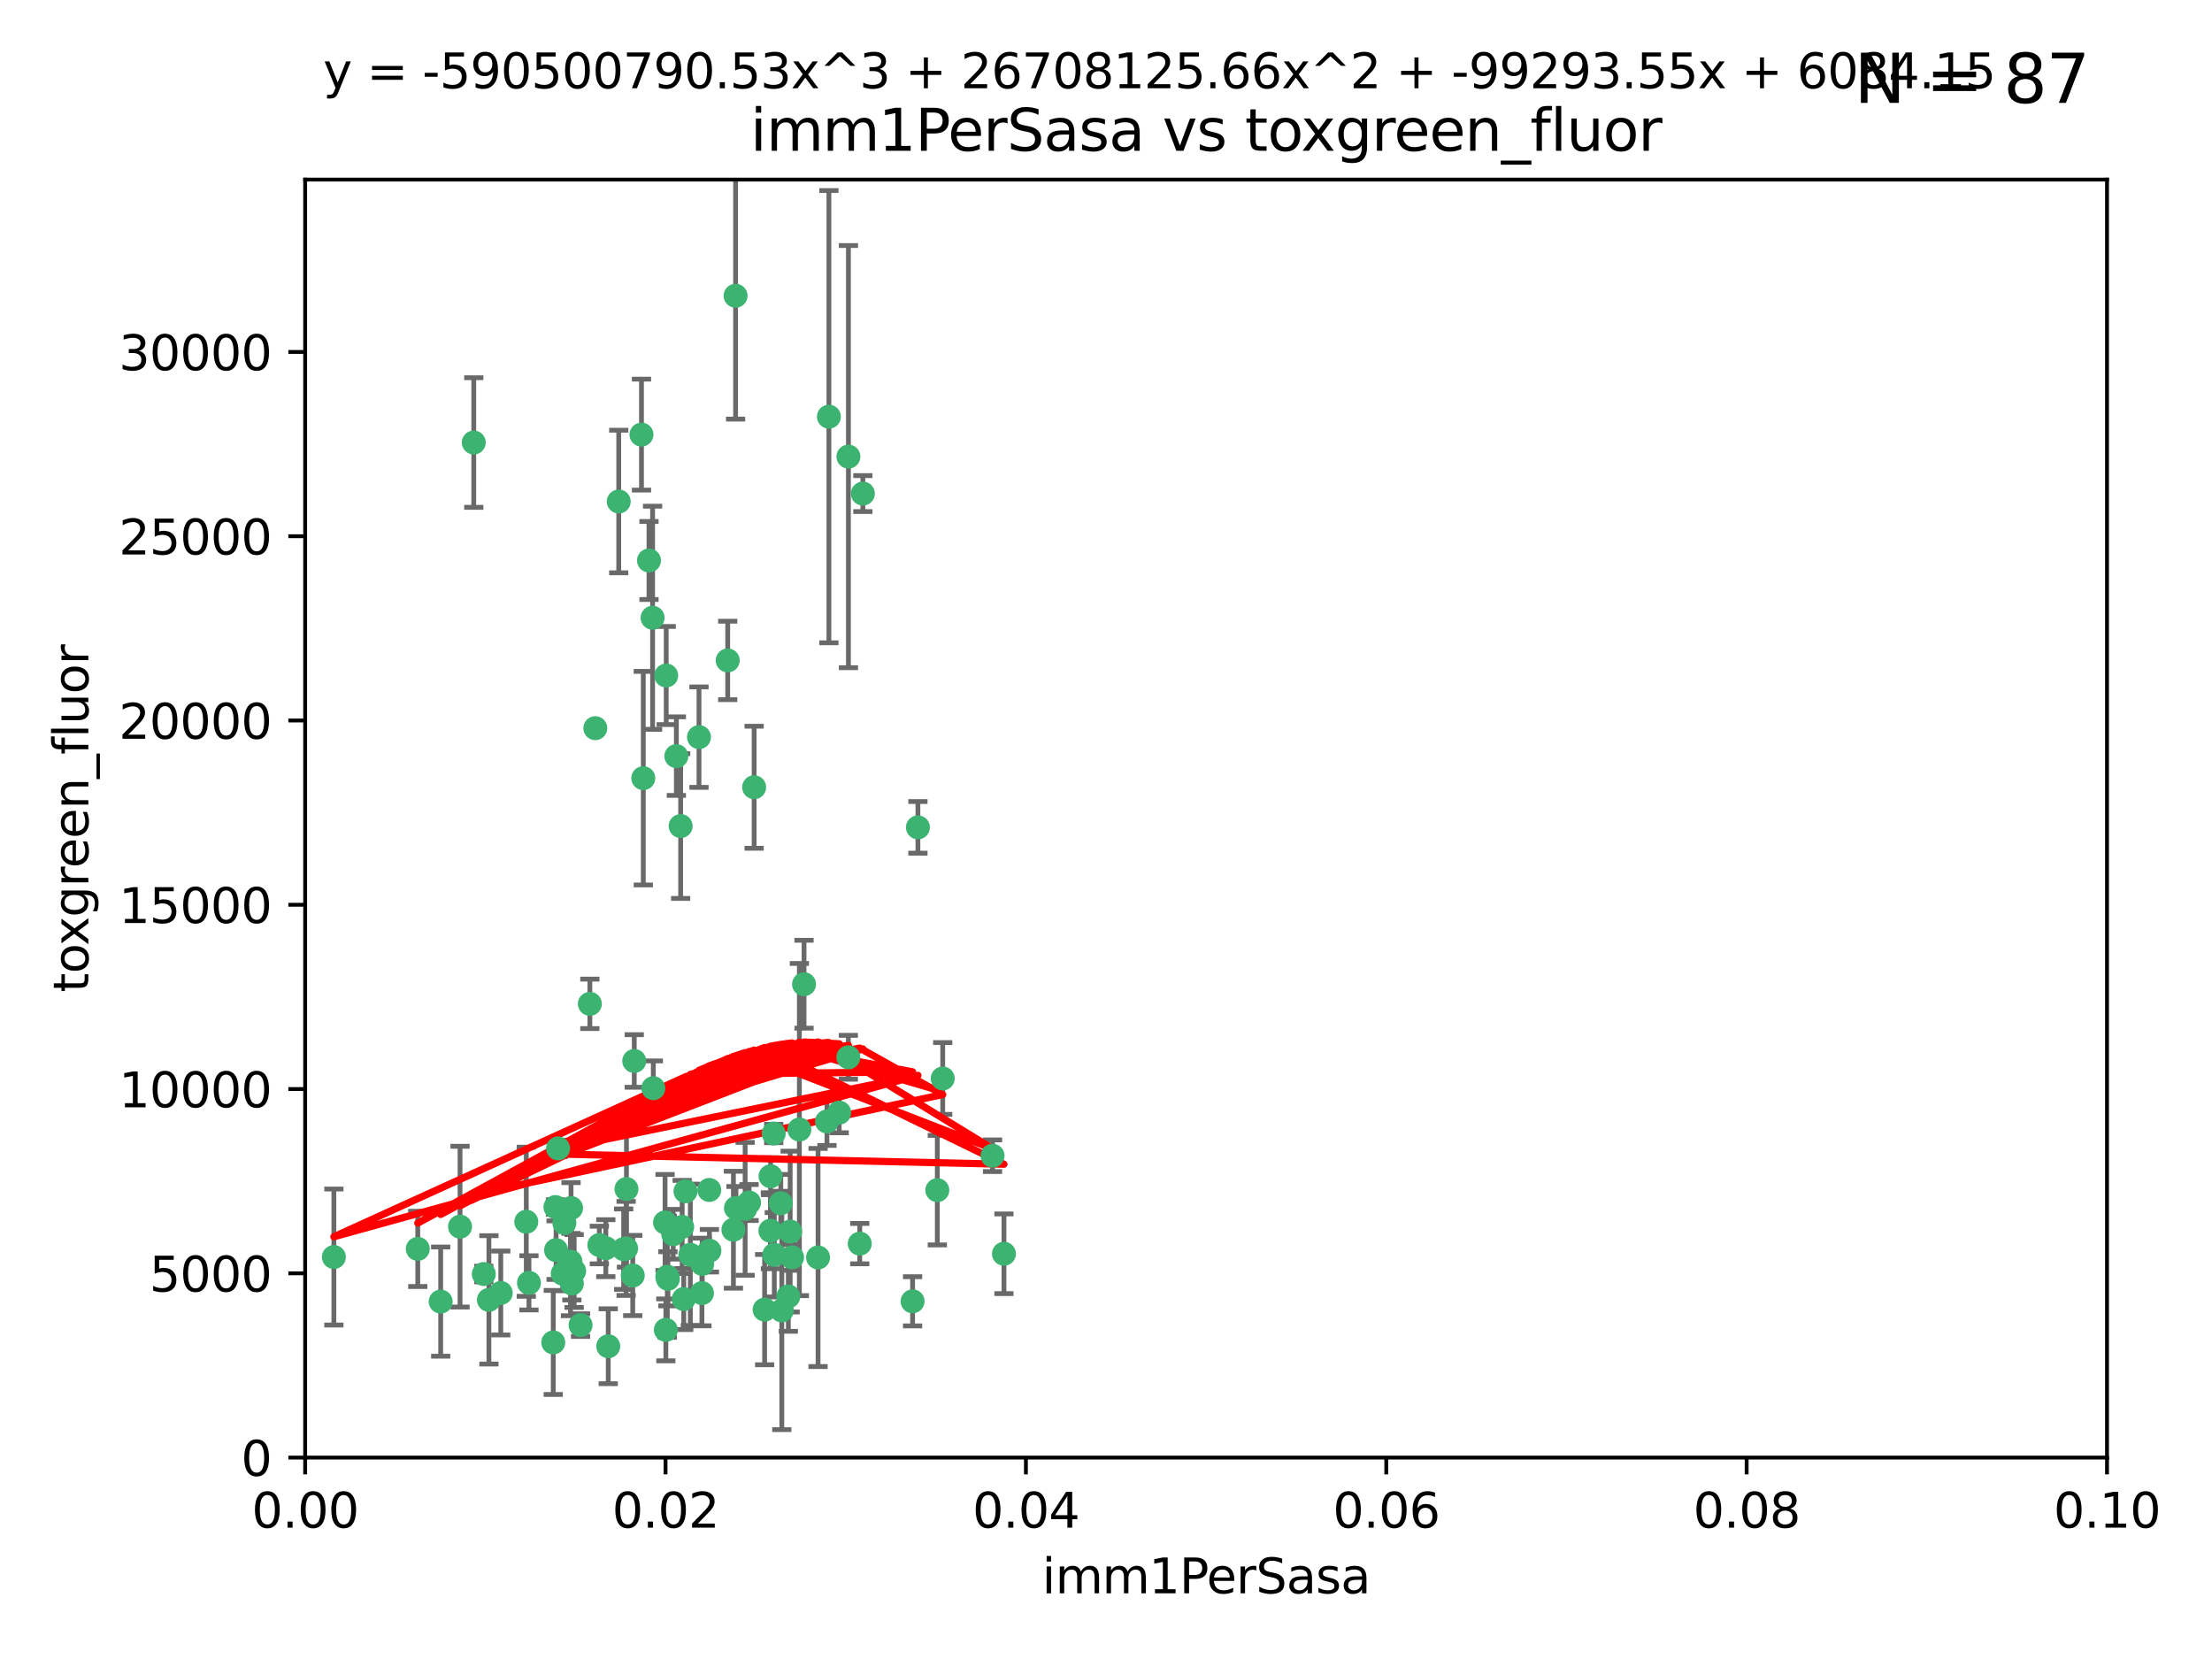 <?xml version="1.0" encoding="utf-8" standalone="no"?>
<!DOCTYPE svg PUBLIC "-//W3C//DTD SVG 1.1//EN"
  "http://www.w3.org/Graphics/SVG/1.1/DTD/svg11.dtd">
<svg xmlns:xlink="http://www.w3.org/1999/xlink" width="460.8pt" height="345.6pt" viewBox="0 0 460.8 345.6" xmlns="http://www.w3.org/2000/svg" version="1.1">
 <defs>
  <style type="text/css">*{stroke-linejoin: round; stroke-linecap: butt}</style>
 </defs>
 <g id="figure_1">
  <g id="patch_1">
   <path d="M 0 345.6 
L 460.8 345.6 
L 460.8 0 
L 0 0 
z
" style="fill: #ffffff"/>
  </g>
  <g id="axes_1">
   <g id="patch_2">
    <path d="M 63.571 303.64 
L 438.93 303.64 
L 438.93 37.411 
L 63.571 37.411 
z
" style="fill: #ffffff"/>
   </g>
   <g id="PathCollection_1">
    <defs>
     <path id="m0dae6fc829" d="M 0 1.118 
C 0.297 1.118 0.581 1 0.791 0.791 
C 1 0.581 1.118 0.297 1.118 0 
C 1.118 -0.297 1 -0.581 0.791 -0.791 
C 0.581 -1 0.297 -1.118 0 -1.118 
C -0.297 -1.118 -0.581 -1 -0.791 -0.791 
C -1 -0.581 -1.118 -0.297 -1.118 0 
C -1.118 0.297 -1 0.581 -0.791 0.791 
C -0.581 1 -0.297 1.118 0 1.118 
z
" style="stroke: #3cb371"/>
    </defs>
    <g clip-path="url(#p57eac78adc)">
     <use xlink:href="#m0dae6fc829" x="98.695" y="92.187" style="fill: #3cb371; stroke: #3cb371"/>
     <use xlink:href="#m0dae6fc829" x="166.523" y="235.304" style="fill: #3cb371; stroke: #3cb371"/>
     <use xlink:href="#m0dae6fc829" x="124.016" y="151.693" style="fill: #3cb371; stroke: #3cb371"/>
     <use xlink:href="#m0dae6fc829" x="128.894" y="104.476" style="fill: #3cb371; stroke: #3cb371"/>
     <use xlink:href="#m0dae6fc829" x="135.196" y="116.762" style="fill: #3cb371; stroke: #3cb371"/>
     <use xlink:href="#m0dae6fc829" x="153.236" y="61.614" style="fill: #3cb371; stroke: #3cb371"/>
     <use xlink:href="#m0dae6fc829" x="145.613" y="153.559" style="fill: #3cb371; stroke: #3cb371"/>
     <use xlink:href="#m0dae6fc829" x="179.751" y="102.821" style="fill: #3cb371; stroke: #3cb371"/>
     <use xlink:href="#m0dae6fc829" x="122.878" y="209.121" style="fill: #3cb371; stroke: #3cb371"/>
     <use xlink:href="#m0dae6fc829" x="151.594" y="137.58" style="fill: #3cb371; stroke: #3cb371"/>
     <use xlink:href="#m0dae6fc829" x="133.632" y="90.534" style="fill: #3cb371; stroke: #3cb371"/>
     <use xlink:href="#m0dae6fc829" x="147.784" y="260.552" style="fill: #3cb371; stroke: #3cb371"/>
     <use xlink:href="#m0dae6fc829" x="136.099" y="226.692" style="fill: #3cb371; stroke: #3cb371"/>
     <use xlink:href="#m0dae6fc829" x="160.486" y="256.385" style="fill: #3cb371; stroke: #3cb371"/>
     <use xlink:href="#m0dae6fc829" x="172.678" y="86.8" style="fill: #3cb371; stroke: #3cb371"/>
     <use xlink:href="#m0dae6fc829" x="142.801" y="248.172" style="fill: #3cb371; stroke: #3cb371"/>
     <use xlink:href="#m0dae6fc829" x="91.802" y="271.146" style="fill: #3cb371; stroke: #3cb371"/>
     <use xlink:href="#m0dae6fc829" x="115.841" y="260.427" style="fill: #3cb371; stroke: #3cb371"/>
     <use xlink:href="#m0dae6fc829" x="118.96" y="251.655" style="fill: #3cb371; stroke: #3cb371"/>
     <use xlink:href="#m0dae6fc829" x="135.948" y="128.689" style="fill: #3cb371; stroke: #3cb371"/>
     <use xlink:href="#m0dae6fc829" x="95.835" y="255.535" style="fill: #3cb371; stroke: #3cb371"/>
     <use xlink:href="#m0dae6fc829" x="157.1" y="163.993" style="fill: #3cb371; stroke: #3cb371"/>
     <use xlink:href="#m0dae6fc829" x="147.752" y="247.891" style="fill: #3cb371; stroke: #3cb371"/>
     <use xlink:href="#m0dae6fc829" x="118.841" y="262.817" style="fill: #3cb371; stroke: #3cb371"/>
     <use xlink:href="#m0dae6fc829" x="176.743" y="95.121" style="fill: #3cb371; stroke: #3cb371"/>
     <use xlink:href="#m0dae6fc829" x="115.709" y="251.452" style="fill: #3cb371; stroke: #3cb371"/>
     <use xlink:href="#m0dae6fc829" x="160.527" y="245.034" style="fill: #3cb371; stroke: #3cb371"/>
     <use xlink:href="#m0dae6fc829" x="162.867" y="272.992" style="fill: #3cb371; stroke: #3cb371"/>
     <use xlink:href="#m0dae6fc829" x="195.26" y="247.93" style="fill: #3cb371; stroke: #3cb371"/>
     <use xlink:href="#m0dae6fc829" x="167.495" y="205.029" style="fill: #3cb371; stroke: #3cb371"/>
     <use xlink:href="#m0dae6fc829" x="174.82" y="231.782" style="fill: #3cb371; stroke: #3cb371"/>
     <use xlink:href="#m0dae6fc829" x="115.254" y="279.655" style="fill: #3cb371; stroke: #3cb371"/>
     <use xlink:href="#m0dae6fc829" x="209.142" y="261.183" style="fill: #3cb371; stroke: #3cb371"/>
     <use xlink:href="#m0dae6fc829" x="159.285" y="272.82" style="fill: #3cb371; stroke: #3cb371"/>
     <use xlink:href="#m0dae6fc829" x="140.899" y="157.513" style="fill: #3cb371; stroke: #3cb371"/>
     <use xlink:href="#m0dae6fc829" x="131.812" y="265.707" style="fill: #3cb371; stroke: #3cb371"/>
     <use xlink:href="#m0dae6fc829" x="119.608" y="264.778" style="fill: #3cb371; stroke: #3cb371"/>
     <use xlink:href="#m0dae6fc829" x="172.27" y="233.624" style="fill: #3cb371; stroke: #3cb371"/>
     <use xlink:href="#m0dae6fc829" x="120.943" y="276.039" style="fill: #3cb371; stroke: #3cb371"/>
     <use xlink:href="#m0dae6fc829" x="139.012" y="265.959" style="fill: #3cb371; stroke: #3cb371"/>
     <use xlink:href="#m0dae6fc829" x="142.11" y="255.594" style="fill: #3cb371; stroke: #3cb371"/>
     <use xlink:href="#m0dae6fc829" x="141.792" y="172.082" style="fill: #3cb371; stroke: #3cb371"/>
     <use xlink:href="#m0dae6fc829" x="119.134" y="267.377" style="fill: #3cb371; stroke: #3cb371"/>
     <use xlink:href="#m0dae6fc829" x="104.321" y="269.355" style="fill: #3cb371; stroke: #3cb371"/>
     <use xlink:href="#m0dae6fc829" x="164.607" y="256.562" style="fill: #3cb371; stroke: #3cb371"/>
     <use xlink:href="#m0dae6fc829" x="142.436" y="270.619" style="fill: #3cb371; stroke: #3cb371"/>
     <use xlink:href="#m0dae6fc829" x="69.554" y="261.86" style="fill: #3cb371; stroke: #3cb371"/>
     <use xlink:href="#m0dae6fc829" x="191.219" y="172.356" style="fill: #3cb371; stroke: #3cb371"/>
     <use xlink:href="#m0dae6fc829" x="117.225" y="265.335" style="fill: #3cb371; stroke: #3cb371"/>
     <use xlink:href="#m0dae6fc829" x="161.18" y="236.134" style="fill: #3cb371; stroke: #3cb371"/>
     <use xlink:href="#m0dae6fc829" x="164.224" y="270.071" style="fill: #3cb371; stroke: #3cb371"/>
     <use xlink:href="#m0dae6fc829" x="100.787" y="265.402" style="fill: #3cb371; stroke: #3cb371"/>
     <use xlink:href="#m0dae6fc829" x="130.503" y="247.697" style="fill: #3cb371; stroke: #3cb371"/>
     <use xlink:href="#m0dae6fc829" x="109.635" y="254.514" style="fill: #3cb371; stroke: #3cb371"/>
     <use xlink:href="#m0dae6fc829" x="152.785" y="256.174" style="fill: #3cb371; stroke: #3cb371"/>
     <use xlink:href="#m0dae6fc829" x="134.01" y="162.105" style="fill: #3cb371; stroke: #3cb371"/>
     <use xlink:href="#m0dae6fc829" x="124.855" y="259.36" style="fill: #3cb371; stroke: #3cb371"/>
     <use xlink:href="#m0dae6fc829" x="138.544" y="254.661" style="fill: #3cb371; stroke: #3cb371"/>
     <use xlink:href="#m0dae6fc829" x="130.432" y="260.068" style="fill: #3cb371; stroke: #3cb371"/>
     <use xlink:href="#m0dae6fc829" x="129.921" y="260.221" style="fill: #3cb371; stroke: #3cb371"/>
     <use xlink:href="#m0dae6fc829" x="87.028" y="260.163" style="fill: #3cb371; stroke: #3cb371"/>
     <use xlink:href="#m0dae6fc829" x="126.203" y="260.019" style="fill: #3cb371; stroke: #3cb371"/>
     <use xlink:href="#m0dae6fc829" x="138.782" y="140.722" style="fill: #3cb371; stroke: #3cb371"/>
     <use xlink:href="#m0dae6fc829" x="165.004" y="261.935" style="fill: #3cb371; stroke: #3cb371"/>
     <use xlink:href="#m0dae6fc829" x="117.573" y="254.764" style="fill: #3cb371; stroke: #3cb371"/>
     <use xlink:href="#m0dae6fc829" x="162.65" y="250.652" style="fill: #3cb371; stroke: #3cb371"/>
     <use xlink:href="#m0dae6fc829" x="140.239" y="257.112" style="fill: #3cb371; stroke: #3cb371"/>
     <use xlink:href="#m0dae6fc829" x="138.709" y="277.035" style="fill: #3cb371; stroke: #3cb371"/>
     <use xlink:href="#m0dae6fc829" x="132.127" y="221.023" style="fill: #3cb371; stroke: #3cb371"/>
     <use xlink:href="#m0dae6fc829" x="126.707" y="280.448" style="fill: #3cb371; stroke: #3cb371"/>
     <use xlink:href="#m0dae6fc829" x="139.139" y="266.395" style="fill: #3cb371; stroke: #3cb371"/>
     <use xlink:href="#m0dae6fc829" x="179.101" y="259.072" style="fill: #3cb371; stroke: #3cb371"/>
     <use xlink:href="#m0dae6fc829" x="196.386" y="224.667" style="fill: #3cb371; stroke: #3cb371"/>
     <use xlink:href="#m0dae6fc829" x="101.85" y="270.784" style="fill: #3cb371; stroke: #3cb371"/>
     <use xlink:href="#m0dae6fc829" x="116.256" y="239.234" style="fill: #3cb371; stroke: #3cb371"/>
     <use xlink:href="#m0dae6fc829" x="156.045" y="250.509" style="fill: #3cb371; stroke: #3cb371"/>
     <use xlink:href="#m0dae6fc829" x="110.194" y="267.238" style="fill: #3cb371; stroke: #3cb371"/>
     <use xlink:href="#m0dae6fc829" x="176.726" y="220.252" style="fill: #3cb371; stroke: #3cb371"/>
     <use xlink:href="#m0dae6fc829" x="146.227" y="269.377" style="fill: #3cb371; stroke: #3cb371"/>
     <use xlink:href="#m0dae6fc829" x="146.283" y="263.294" style="fill: #3cb371; stroke: #3cb371"/>
     <use xlink:href="#m0dae6fc829" x="161.301" y="261.395" style="fill: #3cb371; stroke: #3cb371"/>
     <use xlink:href="#m0dae6fc829" x="190.11" y="271.085" style="fill: #3cb371; stroke: #3cb371"/>
     <use xlink:href="#m0dae6fc829" x="143.811" y="261.393" style="fill: #3cb371; stroke: #3cb371"/>
     <use xlink:href="#m0dae6fc829" x="170.417" y="261.957" style="fill: #3cb371; stroke: #3cb371"/>
     <use xlink:href="#m0dae6fc829" x="206.766" y="240.757" style="fill: #3cb371; stroke: #3cb371"/>
     <use xlink:href="#m0dae6fc829" x="155.225" y="251.825" style="fill: #3cb371; stroke: #3cb371"/>
     <use xlink:href="#m0dae6fc829" x="153.316" y="251.653" style="fill: #3cb371; stroke: #3cb371"/>
    </g>
   </g>
   <g id="matplotlib.axis_1">
    <g id="xtick_1">
     <g id="line2d_1">
      <defs>
       <path id="m4ac7c3f788" d="M 0 0 
L 0 3.5 
" style="stroke: #000000; stroke-width: 0.8"/>
      </defs>
      <g>
       <use xlink:href="#m4ac7c3f788" x="63.571" y="303.64" style="stroke: #000000; stroke-width: 0.8"/>
      </g>
     </g>
     <g id="text_1">
      <!-- 0.00 -->
      <g transform="translate(52.438 318.238)scale(0.1 -0.1)">
       <defs>
        <path id="DejaVuSans-30" d="M 2034 4250 
Q 1547 4250 1301 3770 
Q 1056 3291 1056 2328 
Q 1056 1369 1301 889 
Q 1547 409 2034 409 
Q 2525 409 2770 889 
Q 3016 1369 3016 2328 
Q 3016 3291 2770 3770 
Q 2525 4250 2034 4250 
z
M 2034 4750 
Q 2819 4750 3233 4129 
Q 3647 3509 3647 2328 
Q 3647 1150 3233 529 
Q 2819 -91 2034 -91 
Q 1250 -91 836 529 
Q 422 1150 422 2328 
Q 422 3509 836 4129 
Q 1250 4750 2034 4750 
z
" transform="scale(0.016)"/>
        <path id="DejaVuSans-2e" d="M 684 794 
L 1344 794 
L 1344 0 
L 684 0 
L 684 794 
z
" transform="scale(0.016)"/>
       </defs>
       <use xlink:href="#DejaVuSans-30"/>
       <use xlink:href="#DejaVuSans-2e" x="63.623"/>
       <use xlink:href="#DejaVuSans-30" x="95.41"/>
       <use xlink:href="#DejaVuSans-30" x="159.033"/>
      </g>
     </g>
    </g>
    <g id="xtick_2">
     <g id="line2d_2">
      <g>
       <use xlink:href="#m4ac7c3f788" x="138.643" y="303.64" style="stroke: #000000; stroke-width: 0.8"/>
      </g>
     </g>
     <g id="text_2">
      <!-- 0.02 -->
      <g transform="translate(127.51 318.238)scale(0.1 -0.1)">
       <defs>
        <path id="DejaVuSans-32" d="M 1228 531 
L 3431 531 
L 3431 0 
L 469 0 
L 469 531 
Q 828 903 1448 1529 
Q 2069 2156 2228 2338 
Q 2531 2678 2651 2914 
Q 2772 3150 2772 3378 
Q 2772 3750 2511 3984 
Q 2250 4219 1831 4219 
Q 1534 4219 1204 4116 
Q 875 4013 500 3803 
L 500 4441 
Q 881 4594 1212 4672 
Q 1544 4750 1819 4750 
Q 2544 4750 2975 4387 
Q 3406 4025 3406 3419 
Q 3406 3131 3298 2873 
Q 3191 2616 2906 2266 
Q 2828 2175 2409 1742 
Q 1991 1309 1228 531 
z
" transform="scale(0.016)"/>
       </defs>
       <use xlink:href="#DejaVuSans-30"/>
       <use xlink:href="#DejaVuSans-2e" x="63.623"/>
       <use xlink:href="#DejaVuSans-30" x="95.41"/>
       <use xlink:href="#DejaVuSans-32" x="159.033"/>
      </g>
     </g>
    </g>
    <g id="xtick_3">
     <g id="line2d_3">
      <g>
       <use xlink:href="#m4ac7c3f788" x="213.715" y="303.64" style="stroke: #000000; stroke-width: 0.8"/>
      </g>
     </g>
     <g id="text_3">
      <!-- 0.04 -->
      <g transform="translate(202.582 318.238)scale(0.1 -0.1)">
       <defs>
        <path id="DejaVuSans-34" d="M 2419 4116 
L 825 1625 
L 2419 1625 
L 2419 4116 
z
M 2253 4666 
L 3047 4666 
L 3047 1625 
L 3713 1625 
L 3713 1100 
L 3047 1100 
L 3047 0 
L 2419 0 
L 2419 1100 
L 313 1100 
L 313 1709 
L 2253 4666 
z
" transform="scale(0.016)"/>
       </defs>
       <use xlink:href="#DejaVuSans-30"/>
       <use xlink:href="#DejaVuSans-2e" x="63.623"/>
       <use xlink:href="#DejaVuSans-30" x="95.41"/>
       <use xlink:href="#DejaVuSans-34" x="159.033"/>
      </g>
     </g>
    </g>
    <g id="xtick_4">
     <g id="line2d_4">
      <g>
       <use xlink:href="#m4ac7c3f788" x="288.786" y="303.64" style="stroke: #000000; stroke-width: 0.8"/>
      </g>
     </g>
     <g id="text_4">
      <!-- 0.06 -->
      <g transform="translate(277.654 318.238)scale(0.1 -0.1)">
       <defs>
        <path id="DejaVuSans-36" d="M 2113 2584 
Q 1688 2584 1439 2293 
Q 1191 2003 1191 1497 
Q 1191 994 1439 701 
Q 1688 409 2113 409 
Q 2538 409 2786 701 
Q 3034 994 3034 1497 
Q 3034 2003 2786 2293 
Q 2538 2584 2113 2584 
z
M 3366 4563 
L 3366 3988 
Q 3128 4100 2886 4159 
Q 2644 4219 2406 4219 
Q 1781 4219 1451 3797 
Q 1122 3375 1075 2522 
Q 1259 2794 1537 2939 
Q 1816 3084 2150 3084 
Q 2853 3084 3261 2657 
Q 3669 2231 3669 1497 
Q 3669 778 3244 343 
Q 2819 -91 2113 -91 
Q 1303 -91 875 529 
Q 447 1150 447 2328 
Q 447 3434 972 4092 
Q 1497 4750 2381 4750 
Q 2619 4750 2861 4703 
Q 3103 4656 3366 4563 
z
" transform="scale(0.016)"/>
       </defs>
       <use xlink:href="#DejaVuSans-30"/>
       <use xlink:href="#DejaVuSans-2e" x="63.623"/>
       <use xlink:href="#DejaVuSans-30" x="95.41"/>
       <use xlink:href="#DejaVuSans-36" x="159.033"/>
      </g>
     </g>
    </g>
    <g id="xtick_5">
     <g id="line2d_5">
      <g>
       <use xlink:href="#m4ac7c3f788" x="363.858" y="303.64" style="stroke: #000000; stroke-width: 0.8"/>
      </g>
     </g>
     <g id="text_5">
      <!-- 0.08 -->
      <g transform="translate(352.725 318.238)scale(0.1 -0.1)">
       <defs>
        <path id="DejaVuSans-38" d="M 2034 2216 
Q 1584 2216 1326 1975 
Q 1069 1734 1069 1313 
Q 1069 891 1326 650 
Q 1584 409 2034 409 
Q 2484 409 2743 651 
Q 3003 894 3003 1313 
Q 3003 1734 2745 1975 
Q 2488 2216 2034 2216 
z
M 1403 2484 
Q 997 2584 770 2862 
Q 544 3141 544 3541 
Q 544 4100 942 4425 
Q 1341 4750 2034 4750 
Q 2731 4750 3128 4425 
Q 3525 4100 3525 3541 
Q 3525 3141 3298 2862 
Q 3072 2584 2669 2484 
Q 3125 2378 3379 2068 
Q 3634 1759 3634 1313 
Q 3634 634 3220 271 
Q 2806 -91 2034 -91 
Q 1263 -91 848 271 
Q 434 634 434 1313 
Q 434 1759 690 2068 
Q 947 2378 1403 2484 
z
M 1172 3481 
Q 1172 3119 1398 2916 
Q 1625 2713 2034 2713 
Q 2441 2713 2670 2916 
Q 2900 3119 2900 3481 
Q 2900 3844 2670 4047 
Q 2441 4250 2034 4250 
Q 1625 4250 1398 4047 
Q 1172 3844 1172 3481 
z
" transform="scale(0.016)"/>
       </defs>
       <use xlink:href="#DejaVuSans-30"/>
       <use xlink:href="#DejaVuSans-2e" x="63.623"/>
       <use xlink:href="#DejaVuSans-30" x="95.41"/>
       <use xlink:href="#DejaVuSans-38" x="159.033"/>
      </g>
     </g>
    </g>
    <g id="xtick_6">
     <g id="line2d_6">
      <g>
       <use xlink:href="#m4ac7c3f788" x="438.93" y="303.64" style="stroke: #000000; stroke-width: 0.8"/>
      </g>
     </g>
     <g id="text_6">
      <!-- 0.10 -->
      <g transform="translate(427.797 318.238)scale(0.1 -0.1)">
       <defs>
        <path id="DejaVuSans-31" d="M 794 531 
L 1825 531 
L 1825 4091 
L 703 3866 
L 703 4441 
L 1819 4666 
L 2450 4666 
L 2450 531 
L 3481 531 
L 3481 0 
L 794 0 
L 794 531 
z
" transform="scale(0.016)"/>
       </defs>
       <use xlink:href="#DejaVuSans-30"/>
       <use xlink:href="#DejaVuSans-2e" x="63.623"/>
       <use xlink:href="#DejaVuSans-31" x="95.41"/>
       <use xlink:href="#DejaVuSans-30" x="159.033"/>
      </g>
     </g>
    </g>
    <g id="text_7">
     <!-- imm1PerSasa -->
     <g transform="translate(217.067 331.917)scale(0.1 -0.1)">
      <defs>
       <path id="DejaVuSans-69" d="M 603 3500 
L 1178 3500 
L 1178 0 
L 603 0 
L 603 3500 
z
M 603 4863 
L 1178 4863 
L 1178 4134 
L 603 4134 
L 603 4863 
z
" transform="scale(0.016)"/>
       <path id="DejaVuSans-6d" d="M 3328 2828 
Q 3544 3216 3844 3400 
Q 4144 3584 4550 3584 
Q 5097 3584 5394 3201 
Q 5691 2819 5691 2113 
L 5691 0 
L 5113 0 
L 5113 2094 
Q 5113 2597 4934 2840 
Q 4756 3084 4391 3084 
Q 3944 3084 3684 2787 
Q 3425 2491 3425 1978 
L 3425 0 
L 2847 0 
L 2847 2094 
Q 2847 2600 2669 2842 
Q 2491 3084 2119 3084 
Q 1678 3084 1418 2786 
Q 1159 2488 1159 1978 
L 1159 0 
L 581 0 
L 581 3500 
L 1159 3500 
L 1159 2956 
Q 1356 3278 1631 3431 
Q 1906 3584 2284 3584 
Q 2666 3584 2933 3390 
Q 3200 3197 3328 2828 
z
" transform="scale(0.016)"/>
       <path id="DejaVuSans-50" d="M 1259 4147 
L 1259 2394 
L 2053 2394 
Q 2494 2394 2734 2622 
Q 2975 2850 2975 3272 
Q 2975 3691 2734 3919 
Q 2494 4147 2053 4147 
L 1259 4147 
z
M 628 4666 
L 2053 4666 
Q 2838 4666 3239 4311 
Q 3641 3956 3641 3272 
Q 3641 2581 3239 2228 
Q 2838 1875 2053 1875 
L 1259 1875 
L 1259 0 
L 628 0 
L 628 4666 
z
" transform="scale(0.016)"/>
       <path id="DejaVuSans-65" d="M 3597 1894 
L 3597 1613 
L 953 1613 
Q 991 1019 1311 708 
Q 1631 397 2203 397 
Q 2534 397 2845 478 
Q 3156 559 3463 722 
L 3463 178 
Q 3153 47 2828 -22 
Q 2503 -91 2169 -91 
Q 1331 -91 842 396 
Q 353 884 353 1716 
Q 353 2575 817 3079 
Q 1281 3584 2069 3584 
Q 2775 3584 3186 3129 
Q 3597 2675 3597 1894 
z
M 3022 2063 
Q 3016 2534 2758 2815 
Q 2500 3097 2075 3097 
Q 1594 3097 1305 2825 
Q 1016 2553 972 2059 
L 3022 2063 
z
" transform="scale(0.016)"/>
       <path id="DejaVuSans-72" d="M 2631 2963 
Q 2534 3019 2420 3045 
Q 2306 3072 2169 3072 
Q 1681 3072 1420 2755 
Q 1159 2438 1159 1844 
L 1159 0 
L 581 0 
L 581 3500 
L 1159 3500 
L 1159 2956 
Q 1341 3275 1631 3429 
Q 1922 3584 2338 3584 
Q 2397 3584 2469 3576 
Q 2541 3569 2628 3553 
L 2631 2963 
z
" transform="scale(0.016)"/>
       <path id="DejaVuSans-53" d="M 3425 4513 
L 3425 3897 
Q 3066 4069 2747 4153 
Q 2428 4238 2131 4238 
Q 1616 4238 1336 4038 
Q 1056 3838 1056 3469 
Q 1056 3159 1242 3001 
Q 1428 2844 1947 2747 
L 2328 2669 
Q 3034 2534 3370 2195 
Q 3706 1856 3706 1288 
Q 3706 609 3251 259 
Q 2797 -91 1919 -91 
Q 1588 -91 1214 -16 
Q 841 59 441 206 
L 441 856 
Q 825 641 1194 531 
Q 1563 422 1919 422 
Q 2459 422 2753 634 
Q 3047 847 3047 1241 
Q 3047 1584 2836 1778 
Q 2625 1972 2144 2069 
L 1759 2144 
Q 1053 2284 737 2584 
Q 422 2884 422 3419 
Q 422 4038 858 4394 
Q 1294 4750 2059 4750 
Q 2388 4750 2728 4690 
Q 3069 4631 3425 4513 
z
" transform="scale(0.016)"/>
       <path id="DejaVuSans-61" d="M 2194 1759 
Q 1497 1759 1228 1600 
Q 959 1441 959 1056 
Q 959 750 1161 570 
Q 1363 391 1709 391 
Q 2188 391 2477 730 
Q 2766 1069 2766 1631 
L 2766 1759 
L 2194 1759 
z
M 3341 1997 
L 3341 0 
L 2766 0 
L 2766 531 
Q 2569 213 2275 61 
Q 1981 -91 1556 -91 
Q 1019 -91 701 211 
Q 384 513 384 1019 
Q 384 1609 779 1909 
Q 1175 2209 1959 2209 
L 2766 2209 
L 2766 2266 
Q 2766 2663 2505 2880 
Q 2244 3097 1772 3097 
Q 1472 3097 1187 3025 
Q 903 2953 641 2809 
L 641 3341 
Q 956 3463 1253 3523 
Q 1550 3584 1831 3584 
Q 2591 3584 2966 3190 
Q 3341 2797 3341 1997 
z
" transform="scale(0.016)"/>
       <path id="DejaVuSans-73" d="M 2834 3397 
L 2834 2853 
Q 2591 2978 2328 3040 
Q 2066 3103 1784 3103 
Q 1356 3103 1142 2972 
Q 928 2841 928 2578 
Q 928 2378 1081 2264 
Q 1234 2150 1697 2047 
L 1894 2003 
Q 2506 1872 2764 1633 
Q 3022 1394 3022 966 
Q 3022 478 2636 193 
Q 2250 -91 1575 -91 
Q 1294 -91 989 -36 
Q 684 19 347 128 
L 347 722 
Q 666 556 975 473 
Q 1284 391 1588 391 
Q 1994 391 2212 530 
Q 2431 669 2431 922 
Q 2431 1156 2273 1281 
Q 2116 1406 1581 1522 
L 1381 1569 
Q 847 1681 609 1914 
Q 372 2147 372 2553 
Q 372 3047 722 3315 
Q 1072 3584 1716 3584 
Q 2034 3584 2315 3537 
Q 2597 3491 2834 3397 
z
" transform="scale(0.016)"/>
      </defs>
      <use xlink:href="#DejaVuSans-69"/>
      <use xlink:href="#DejaVuSans-6d" x="27.783"/>
      <use xlink:href="#DejaVuSans-6d" x="125.195"/>
      <use xlink:href="#DejaVuSans-31" x="222.607"/>
      <use xlink:href="#DejaVuSans-50" x="286.23"/>
      <use xlink:href="#DejaVuSans-65" x="342.908"/>
      <use xlink:href="#DejaVuSans-72" x="404.432"/>
      <use xlink:href="#DejaVuSans-53" x="445.545"/>
      <use xlink:href="#DejaVuSans-61" x="509.021"/>
      <use xlink:href="#DejaVuSans-73" x="570.301"/>
      <use xlink:href="#DejaVuSans-61" x="622.4"/>
     </g>
    </g>
   </g>
   <g id="matplotlib.axis_2">
    <g id="ytick_1">
     <g id="line2d_7">
      <defs>
       <path id="mb8f6ce935d" d="M 0 0 
L -3.5 0 
" style="stroke: #000000; stroke-width: 0.8"/>
      </defs>
      <g>
       <use xlink:href="#mb8f6ce935d" x="63.571" y="303.64" style="stroke: #000000; stroke-width: 0.8"/>
      </g>
     </g>
     <g id="text_8">
      <!-- 0 -->
      <g transform="translate(50.209 307.439)scale(0.1 -0.1)">
       <use xlink:href="#DejaVuSans-30"/>
      </g>
     </g>
    </g>
    <g id="ytick_2">
     <g id="line2d_8">
      <g>
       <use xlink:href="#mb8f6ce935d" x="63.571" y="265.253" style="stroke: #000000; stroke-width: 0.8"/>
      </g>
     </g>
     <g id="text_9">
      <!-- 5000 -->
      <g transform="translate(31.121 269.052)scale(0.1 -0.1)">
       <defs>
        <path id="DejaVuSans-35" d="M 691 4666 
L 3169 4666 
L 3169 4134 
L 1269 4134 
L 1269 2991 
Q 1406 3038 1543 3061 
Q 1681 3084 1819 3084 
Q 2600 3084 3056 2656 
Q 3513 2228 3513 1497 
Q 3513 744 3044 326 
Q 2575 -91 1722 -91 
Q 1428 -91 1123 -41 
Q 819 9 494 109 
L 494 744 
Q 775 591 1075 516 
Q 1375 441 1709 441 
Q 2250 441 2565 725 
Q 2881 1009 2881 1497 
Q 2881 1984 2565 2268 
Q 2250 2553 1709 2553 
Q 1456 2553 1204 2497 
Q 953 2441 691 2322 
L 691 4666 
z
" transform="scale(0.016)"/>
       </defs>
       <use xlink:href="#DejaVuSans-35"/>
       <use xlink:href="#DejaVuSans-30" x="63.623"/>
       <use xlink:href="#DejaVuSans-30" x="127.246"/>
       <use xlink:href="#DejaVuSans-30" x="190.869"/>
      </g>
     </g>
    </g>
    <g id="ytick_3">
     <g id="line2d_9">
      <g>
       <use xlink:href="#mb8f6ce935d" x="63.571" y="226.866" style="stroke: #000000; stroke-width: 0.8"/>
      </g>
     </g>
     <g id="text_10">
      <!-- 10000 -->
      <g transform="translate(24.759 230.665)scale(0.1 -0.1)">
       <use xlink:href="#DejaVuSans-31"/>
       <use xlink:href="#DejaVuSans-30" x="63.623"/>
       <use xlink:href="#DejaVuSans-30" x="127.246"/>
       <use xlink:href="#DejaVuSans-30" x="190.869"/>
       <use xlink:href="#DejaVuSans-30" x="254.492"/>
      </g>
     </g>
    </g>
    <g id="ytick_4">
     <g id="line2d_10">
      <g>
       <use xlink:href="#mb8f6ce935d" x="63.571" y="188.479" style="stroke: #000000; stroke-width: 0.8"/>
      </g>
     </g>
     <g id="text_11">
      <!-- 15000 -->
      <g transform="translate(24.759 192.278)scale(0.1 -0.1)">
       <use xlink:href="#DejaVuSans-31"/>
       <use xlink:href="#DejaVuSans-35" x="63.623"/>
       <use xlink:href="#DejaVuSans-30" x="127.246"/>
       <use xlink:href="#DejaVuSans-30" x="190.869"/>
       <use xlink:href="#DejaVuSans-30" x="254.492"/>
      </g>
     </g>
    </g>
    <g id="ytick_5">
     <g id="line2d_11">
      <g>
       <use xlink:href="#mb8f6ce935d" x="63.571" y="150.092" style="stroke: #000000; stroke-width: 0.8"/>
      </g>
     </g>
     <g id="text_12">
      <!-- 20000 -->
      <g transform="translate(24.759 153.891)scale(0.1 -0.1)">
       <use xlink:href="#DejaVuSans-32"/>
       <use xlink:href="#DejaVuSans-30" x="63.623"/>
       <use xlink:href="#DejaVuSans-30" x="127.246"/>
       <use xlink:href="#DejaVuSans-30" x="190.869"/>
       <use xlink:href="#DejaVuSans-30" x="254.492"/>
      </g>
     </g>
    </g>
    <g id="ytick_6">
     <g id="line2d_12">
      <g>
       <use xlink:href="#mb8f6ce935d" x="63.571" y="111.705" style="stroke: #000000; stroke-width: 0.8"/>
      </g>
     </g>
     <g id="text_13">
      <!-- 25000 -->
      <g transform="translate(24.759 115.504)scale(0.1 -0.1)">
       <use xlink:href="#DejaVuSans-32"/>
       <use xlink:href="#DejaVuSans-35" x="63.623"/>
       <use xlink:href="#DejaVuSans-30" x="127.246"/>
       <use xlink:href="#DejaVuSans-30" x="190.869"/>
       <use xlink:href="#DejaVuSans-30" x="254.492"/>
      </g>
     </g>
    </g>
    <g id="ytick_7">
     <g id="line2d_13">
      <g>
       <use xlink:href="#mb8f6ce935d" x="63.571" y="73.317" style="stroke: #000000; stroke-width: 0.8"/>
      </g>
     </g>
     <g id="text_14">
      <!-- 30000 -->
      <g transform="translate(24.759 77.117)scale(0.1 -0.1)">
       <defs>
        <path id="DejaVuSans-33" d="M 2597 2516 
Q 3050 2419 3304 2112 
Q 3559 1806 3559 1356 
Q 3559 666 3084 287 
Q 2609 -91 1734 -91 
Q 1441 -91 1130 -33 
Q 819 25 488 141 
L 488 750 
Q 750 597 1062 519 
Q 1375 441 1716 441 
Q 2309 441 2620 675 
Q 2931 909 2931 1356 
Q 2931 1769 2642 2001 
Q 2353 2234 1838 2234 
L 1294 2234 
L 1294 2753 
L 1863 2753 
Q 2328 2753 2575 2939 
Q 2822 3125 2822 3475 
Q 2822 3834 2567 4026 
Q 2313 4219 1838 4219 
Q 1578 4219 1281 4162 
Q 984 4106 628 3988 
L 628 4550 
Q 988 4650 1302 4700 
Q 1616 4750 1894 4750 
Q 2613 4750 3031 4423 
Q 3450 4097 3450 3541 
Q 3450 3153 3228 2886 
Q 3006 2619 2597 2516 
z
" transform="scale(0.016)"/>
       </defs>
       <use xlink:href="#DejaVuSans-33"/>
       <use xlink:href="#DejaVuSans-30" x="63.623"/>
       <use xlink:href="#DejaVuSans-30" x="127.246"/>
       <use xlink:href="#DejaVuSans-30" x="190.869"/>
       <use xlink:href="#DejaVuSans-30" x="254.492"/>
      </g>
     </g>
    </g>
    <g id="text_15">
     <!-- toxgreen_fluor -->
     <g transform="translate(18.401 206.72)rotate(-90)scale(0.1 -0.1)">
      <defs>
       <path id="DejaVuSans-74" d="M 1172 4494 
L 1172 3500 
L 2356 3500 
L 2356 3053 
L 1172 3053 
L 1172 1153 
Q 1172 725 1289 603 
Q 1406 481 1766 481 
L 2356 481 
L 2356 0 
L 1766 0 
Q 1100 0 847 248 
Q 594 497 594 1153 
L 594 3053 
L 172 3053 
L 172 3500 
L 594 3500 
L 594 4494 
L 1172 4494 
z
" transform="scale(0.016)"/>
       <path id="DejaVuSans-6f" d="M 1959 3097 
Q 1497 3097 1228 2736 
Q 959 2375 959 1747 
Q 959 1119 1226 758 
Q 1494 397 1959 397 
Q 2419 397 2687 759 
Q 2956 1122 2956 1747 
Q 2956 2369 2687 2733 
Q 2419 3097 1959 3097 
z
M 1959 3584 
Q 2709 3584 3137 3096 
Q 3566 2609 3566 1747 
Q 3566 888 3137 398 
Q 2709 -91 1959 -91 
Q 1206 -91 779 398 
Q 353 888 353 1747 
Q 353 2609 779 3096 
Q 1206 3584 1959 3584 
z
" transform="scale(0.016)"/>
       <path id="DejaVuSans-78" d="M 3513 3500 
L 2247 1797 
L 3578 0 
L 2900 0 
L 1881 1375 
L 863 0 
L 184 0 
L 1544 1831 
L 300 3500 
L 978 3500 
L 1906 2253 
L 2834 3500 
L 3513 3500 
z
" transform="scale(0.016)"/>
       <path id="DejaVuSans-67" d="M 2906 1791 
Q 2906 2416 2648 2759 
Q 2391 3103 1925 3103 
Q 1463 3103 1205 2759 
Q 947 2416 947 1791 
Q 947 1169 1205 825 
Q 1463 481 1925 481 
Q 2391 481 2648 825 
Q 2906 1169 2906 1791 
z
M 3481 434 
Q 3481 -459 3084 -895 
Q 2688 -1331 1869 -1331 
Q 1566 -1331 1297 -1286 
Q 1028 -1241 775 -1147 
L 775 -588 
Q 1028 -725 1275 -790 
Q 1522 -856 1778 -856 
Q 2344 -856 2625 -561 
Q 2906 -266 2906 331 
L 2906 616 
Q 2728 306 2450 153 
Q 2172 0 1784 0 
Q 1141 0 747 490 
Q 353 981 353 1791 
Q 353 2603 747 3093 
Q 1141 3584 1784 3584 
Q 2172 3584 2450 3431 
Q 2728 3278 2906 2969 
L 2906 3500 
L 3481 3500 
L 3481 434 
z
" transform="scale(0.016)"/>
       <path id="DejaVuSans-6e" d="M 3513 2113 
L 3513 0 
L 2938 0 
L 2938 2094 
Q 2938 2591 2744 2837 
Q 2550 3084 2163 3084 
Q 1697 3084 1428 2787 
Q 1159 2491 1159 1978 
L 1159 0 
L 581 0 
L 581 3500 
L 1159 3500 
L 1159 2956 
Q 1366 3272 1645 3428 
Q 1925 3584 2291 3584 
Q 2894 3584 3203 3211 
Q 3513 2838 3513 2113 
z
" transform="scale(0.016)"/>
       <path id="DejaVuSans-5f" d="M 3263 -1063 
L 3263 -1509 
L -63 -1509 
L -63 -1063 
L 3263 -1063 
z
" transform="scale(0.016)"/>
       <path id="DejaVuSans-66" d="M 2375 4863 
L 2375 4384 
L 1825 4384 
Q 1516 4384 1395 4259 
Q 1275 4134 1275 3809 
L 1275 3500 
L 2222 3500 
L 2222 3053 
L 1275 3053 
L 1275 0 
L 697 0 
L 697 3053 
L 147 3053 
L 147 3500 
L 697 3500 
L 697 3744 
Q 697 4328 969 4595 
Q 1241 4863 1831 4863 
L 2375 4863 
z
" transform="scale(0.016)"/>
       <path id="DejaVuSans-6c" d="M 603 4863 
L 1178 4863 
L 1178 0 
L 603 0 
L 603 4863 
z
" transform="scale(0.016)"/>
       <path id="DejaVuSans-75" d="M 544 1381 
L 544 3500 
L 1119 3500 
L 1119 1403 
Q 1119 906 1312 657 
Q 1506 409 1894 409 
Q 2359 409 2629 706 
Q 2900 1003 2900 1516 
L 2900 3500 
L 3475 3500 
L 3475 0 
L 2900 0 
L 2900 538 
Q 2691 219 2414 64 
Q 2138 -91 1772 -91 
Q 1169 -91 856 284 
Q 544 659 544 1381 
z
M 1991 3584 
L 1991 3584 
z
" transform="scale(0.016)"/>
      </defs>
      <use xlink:href="#DejaVuSans-74"/>
      <use xlink:href="#DejaVuSans-6f" x="39.209"/>
      <use xlink:href="#DejaVuSans-78" x="97.266"/>
      <use xlink:href="#DejaVuSans-67" x="156.445"/>
      <use xlink:href="#DejaVuSans-72" x="219.922"/>
      <use xlink:href="#DejaVuSans-65" x="258.785"/>
      <use xlink:href="#DejaVuSans-65" x="320.309"/>
      <use xlink:href="#DejaVuSans-6e" x="381.832"/>
      <use xlink:href="#DejaVuSans-5f" x="445.211"/>
      <use xlink:href="#DejaVuSans-66" x="495.211"/>
      <use xlink:href="#DejaVuSans-6c" x="530.416"/>
      <use xlink:href="#DejaVuSans-75" x="558.199"/>
      <use xlink:href="#DejaVuSans-6f" x="621.578"/>
      <use xlink:href="#DejaVuSans-72" x="682.76"/>
     </g>
    </g>
   </g>
   <g id="LineCollection_1">
    <path d="M 98.695 105.69 
L 98.695 78.685 
" clip-path="url(#p57eac78adc)" style="fill: none; stroke: #696969"/>
    <path d="M 166.523 269.906 
L 166.523 200.702 
" clip-path="url(#p57eac78adc)" style="fill: none; stroke: #696969"/>
    <path d="M 124.016 152.217 
L 124.016 151.168 
" clip-path="url(#p57eac78adc)" style="fill: none; stroke: #696969"/>
    <path d="M 128.894 119.328 
L 128.894 89.623 
" clip-path="url(#p57eac78adc)" style="fill: none; stroke: #696969"/>
    <path d="M 135.196 124.89 
L 135.196 108.635 
" clip-path="url(#p57eac78adc)" style="fill: none; stroke: #696969"/>
    <path d="M 153.236 87.306 
L 153.236 35.922 
" clip-path="url(#p57eac78adc)" style="fill: none; stroke: #696969"/>
    <path d="M 145.613 164.019 
L 145.613 143.098 
" clip-path="url(#p57eac78adc)" style="fill: none; stroke: #696969"/>
    <path d="M 179.751 106.565 
L 179.751 99.077 
" clip-path="url(#p57eac78adc)" style="fill: none; stroke: #696969"/>
    <path d="M 122.878 214.275 
L 122.878 203.967 
" clip-path="url(#p57eac78adc)" style="fill: none; stroke: #696969"/>
    <path d="M 151.594 145.75 
L 151.594 129.411 
" clip-path="url(#p57eac78adc)" style="fill: none; stroke: #696969"/>
    <path d="M 133.632 102.091 
L 133.632 78.978 
" clip-path="url(#p57eac78adc)" style="fill: none; stroke: #696969"/>
    <path d="M 147.784 264.982 
L 147.784 256.122 
" clip-path="url(#p57eac78adc)" style="fill: none; stroke: #696969"/>
    <path d="M 136.099 232.376 
L 136.099 221.008 
" clip-path="url(#p57eac78adc)" style="fill: none; stroke: #696969"/>
    <path d="M 160.486 264.301 
L 160.486 248.47 
" clip-path="url(#p57eac78adc)" style="fill: none; stroke: #696969"/>
    <path d="M 172.678 133.906 
L 172.678 39.694 
" clip-path="url(#p57eac78adc)" style="fill: none; stroke: #696969"/>
    <path d="M 142.801 248.702 
L 142.801 247.642 
" clip-path="url(#p57eac78adc)" style="fill: none; stroke: #696969"/>
    <path d="M 91.802 282.519 
L 91.802 259.772 
" clip-path="url(#p57eac78adc)" style="fill: none; stroke: #696969"/>
    <path d="M 115.841 266.526 
L 115.841 254.328 
" clip-path="url(#p57eac78adc)" style="fill: none; stroke: #696969"/>
    <path d="M 118.96 256.945 
L 118.96 246.364 
" clip-path="url(#p57eac78adc)" style="fill: none; stroke: #696969"/>
    <path d="M 135.948 151.927 
L 135.948 105.45 
" clip-path="url(#p57eac78adc)" style="fill: none; stroke: #696969"/>
    <path d="M 95.835 272.278 
L 95.835 238.793 
" clip-path="url(#p57eac78adc)" style="fill: none; stroke: #696969"/>
    <path d="M 157.1 176.705 
L 157.1 151.281 
" clip-path="url(#p57eac78adc)" style="fill: none; stroke: #696969"/>
    <path d="M 147.752 248.596 
L 147.752 247.186 
" clip-path="url(#p57eac78adc)" style="fill: none; stroke: #696969"/>
    <path d="M 118.841 274.093 
L 118.841 251.542 
" clip-path="url(#p57eac78adc)" style="fill: none; stroke: #696969"/>
    <path d="M 176.743 139.091 
L 176.743 51.151 
" clip-path="url(#p57eac78adc)" style="fill: none; stroke: #696969"/>
    <path d="M 115.709 252.966 
L 115.709 249.939 
" clip-path="url(#p57eac78adc)" style="fill: none; stroke: #696969"/>
    <path d="M 160.527 248.879 
L 160.527 241.19 
" clip-path="url(#p57eac78adc)" style="fill: none; stroke: #696969"/>
    <path d="M 162.867 297.815 
L 162.867 248.168 
" clip-path="url(#p57eac78adc)" style="fill: none; stroke: #696969"/>
    <path d="M 195.26 259.34 
L 195.26 236.521 
" clip-path="url(#p57eac78adc)" style="fill: none; stroke: #696969"/>
    <path d="M 167.495 214.186 
L 167.495 195.873 
" clip-path="url(#p57eac78adc)" style="fill: none; stroke: #696969"/>
    <path d="M 174.82 235.981 
L 174.82 227.583 
" clip-path="url(#p57eac78adc)" style="fill: none; stroke: #696969"/>
    <path d="M 115.254 290.49 
L 115.254 268.821 
" clip-path="url(#p57eac78adc)" style="fill: none; stroke: #696969"/>
    <path d="M 209.142 269.484 
L 209.142 252.882 
" clip-path="url(#p57eac78adc)" style="fill: none; stroke: #696969"/>
    <path d="M 159.285 284.302 
L 159.285 261.339 
" clip-path="url(#p57eac78adc)" style="fill: none; stroke: #696969"/>
    <path d="M 140.899 165.694 
L 140.899 149.332 
" clip-path="url(#p57eac78adc)" style="fill: none; stroke: #696969"/>
    <path d="M 131.812 274.064 
L 131.812 257.35 
" clip-path="url(#p57eac78adc)" style="fill: none; stroke: #696969"/>
    <path d="M 119.608 272.37 
L 119.608 257.186 
" clip-path="url(#p57eac78adc)" style="fill: none; stroke: #696969"/>
    <path d="M 172.27 238.611 
L 172.27 228.638 
" clip-path="url(#p57eac78adc)" style="fill: none; stroke: #696969"/>
    <path d="M 120.943 278.398 
L 120.943 273.681 
" clip-path="url(#p57eac78adc)" style="fill: none; stroke: #696969"/>
    <path d="M 139.012 278.581 
L 139.012 253.336 
" clip-path="url(#p57eac78adc)" style="fill: none; stroke: #696969"/>
    <path d="M 142.11 265.294 
L 142.11 245.895 
" clip-path="url(#p57eac78adc)" style="fill: none; stroke: #696969"/>
    <path d="M 141.792 187.16 
L 141.792 157.004 
" clip-path="url(#p57eac78adc)" style="fill: none; stroke: #696969"/>
    <path d="M 119.134 270.81 
L 119.134 263.945 
" clip-path="url(#p57eac78adc)" style="fill: none; stroke: #696969"/>
    <path d="M 104.321 278.095 
L 104.321 260.616 
" clip-path="url(#p57eac78adc)" style="fill: none; stroke: #696969"/>
    <path d="M 164.607 273.32 
L 164.607 239.805 
" clip-path="url(#p57eac78adc)" style="fill: none; stroke: #696969"/>
    <path d="M 142.436 276.981 
L 142.436 264.258 
" clip-path="url(#p57eac78adc)" style="fill: none; stroke: #696969"/>
    <path d="M 69.554 276.024 
L 69.554 247.696 
" clip-path="url(#p57eac78adc)" style="fill: none; stroke: #696969"/>
    <path d="M 191.219 177.734 
L 191.219 166.978 
" clip-path="url(#p57eac78adc)" style="fill: none; stroke: #696969"/>
    <path d="M 117.225 268.88 
L 117.225 261.79 
" clip-path="url(#p57eac78adc)" style="fill: none; stroke: #696969"/>
    <path d="M 161.18 238.046 
L 161.18 234.222 
" clip-path="url(#p57eac78adc)" style="fill: none; stroke: #696969"/>
    <path d="M 164.224 277.335 
L 164.224 262.806 
" clip-path="url(#p57eac78adc)" style="fill: none; stroke: #696969"/>
    <path d="M 100.787 267.033 
L 100.787 263.771 
" clip-path="url(#p57eac78adc)" style="fill: none; stroke: #696969"/>
    <path d="M 130.503 263.964 
L 130.503 231.431 
" clip-path="url(#p57eac78adc)" style="fill: none; stroke: #696969"/>
    <path d="M 109.635 270.051 
L 109.635 238.978 
" clip-path="url(#p57eac78adc)" style="fill: none; stroke: #696969"/>
    <path d="M 152.785 268.35 
L 152.785 243.999 
" clip-path="url(#p57eac78adc)" style="fill: none; stroke: #696969"/>
    <path d="M 134.01 184.351 
L 134.01 139.86 
" clip-path="url(#p57eac78adc)" style="fill: none; stroke: #696969"/>
    <path d="M 124.855 263.278 
L 124.855 255.442 
" clip-path="url(#p57eac78adc)" style="fill: none; stroke: #696969"/>
    <path d="M 138.544 264.658 
L 138.544 244.664 
" clip-path="url(#p57eac78adc)" style="fill: none; stroke: #696969"/>
    <path d="M 130.432 269.86 
L 130.432 250.276 
" clip-path="url(#p57eac78adc)" style="fill: none; stroke: #696969"/>
    <path d="M 129.921 268.597 
L 129.921 251.844 
" clip-path="url(#p57eac78adc)" style="fill: none; stroke: #696969"/>
    <path d="M 87.028 268.001 
L 87.028 252.325 
" clip-path="url(#p57eac78adc)" style="fill: none; stroke: #696969"/>
    <path d="M 126.203 265.948 
L 126.203 254.089 
" clip-path="url(#p57eac78adc)" style="fill: none; stroke: #696969"/>
    <path d="M 138.782 150.938 
L 138.782 130.506 
" clip-path="url(#p57eac78adc)" style="fill: none; stroke: #696969"/>
    <path d="M 165.004 264.632 
L 165.004 259.238 
" clip-path="url(#p57eac78adc)" style="fill: none; stroke: #696969"/>
    <path d="M 117.573 256.256 
L 117.573 253.272 
" clip-path="url(#p57eac78adc)" style="fill: none; stroke: #696969"/>
    <path d="M 162.65 256.643 
L 162.65 244.66 
" clip-path="url(#p57eac78adc)" style="fill: none; stroke: #696969"/>
    <path d="M 140.239 262.288 
L 140.239 251.936 
" clip-path="url(#p57eac78adc)" style="fill: none; stroke: #696969"/>
    <path d="M 138.709 283.483 
L 138.709 270.588 
" clip-path="url(#p57eac78adc)" style="fill: none; stroke: #696969"/>
    <path d="M 132.127 226.502 
L 132.127 215.543 
" clip-path="url(#p57eac78adc)" style="fill: none; stroke: #696969"/>
    <path d="M 126.707 288.249 
L 126.707 272.647 
" clip-path="url(#p57eac78adc)" style="fill: none; stroke: #696969"/>
    <path d="M 139.139 272.04 
L 139.139 260.75 
" clip-path="url(#p57eac78adc)" style="fill: none; stroke: #696969"/>
    <path d="M 179.101 263.28 
L 179.101 254.864 
" clip-path="url(#p57eac78adc)" style="fill: none; stroke: #696969"/>
    <path d="M 196.386 232.145 
L 196.386 217.189 
" clip-path="url(#p57eac78adc)" style="fill: none; stroke: #696969"/>
    <path d="M 101.85 284.153 
L 101.85 257.415 
" clip-path="url(#p57eac78adc)" style="fill: none; stroke: #696969"/>
    <path d="M 116.256 240.949 
L 116.256 237.518 
" clip-path="url(#p57eac78adc)" style="fill: none; stroke: #696969"/>
    <path d="M 156.045 254.253 
L 156.045 246.765 
" clip-path="url(#p57eac78adc)" style="fill: none; stroke: #696969"/>
    <path d="M 110.194 272.884 
L 110.194 261.591 
" clip-path="url(#p57eac78adc)" style="fill: none; stroke: #696969"/>
    <path d="M 176.726 224.823 
L 176.726 215.68 
" clip-path="url(#p57eac78adc)" style="fill: none; stroke: #696969"/>
    <path d="M 146.227 276.183 
L 146.227 262.571 
" clip-path="url(#p57eac78adc)" style="fill: none; stroke: #696969"/>
    <path d="M 146.283 268.654 
L 146.283 257.933 
" clip-path="url(#p57eac78adc)" style="fill: none; stroke: #696969"/>
    <path d="M 161.301 270.185 
L 161.301 252.604 
" clip-path="url(#p57eac78adc)" style="fill: none; stroke: #696969"/>
    <path d="M 190.11 276.209 
L 190.11 265.962 
" clip-path="url(#p57eac78adc)" style="fill: none; stroke: #696969"/>
    <path d="M 143.811 276.115 
L 143.811 246.672 
" clip-path="url(#p57eac78adc)" style="fill: none; stroke: #696969"/>
    <path d="M 170.417 284.676 
L 170.417 239.238 
" clip-path="url(#p57eac78adc)" style="fill: none; stroke: #696969"/>
    <path d="M 206.766 244.055 
L 206.766 237.458 
" clip-path="url(#p57eac78adc)" style="fill: none; stroke: #696969"/>
    <path d="M 155.225 265.662 
L 155.225 237.988 
" clip-path="url(#p57eac78adc)" style="fill: none; stroke: #696969"/>
    <path d="M 153.316 256.138 
L 153.316 247.168 
" clip-path="url(#p57eac78adc)" style="fill: none; stroke: #696969"/>
   </g>
   <g id="line2d_14">
    <defs>
     <path id="md79d2a2ad8" d="M 2 0 
L -2 -0 
" style="stroke: #696969"/>
    </defs>
    <g clip-path="url(#p57eac78adc)">
     <use xlink:href="#md79d2a2ad8" x="98.695" y="105.69" style="fill: #696969; stroke: #696969"/>
     <use xlink:href="#md79d2a2ad8" x="166.523" y="269.906" style="fill: #696969; stroke: #696969"/>
     <use xlink:href="#md79d2a2ad8" x="124.016" y="152.217" style="fill: #696969; stroke: #696969"/>
     <use xlink:href="#md79d2a2ad8" x="128.894" y="119.328" style="fill: #696969; stroke: #696969"/>
     <use xlink:href="#md79d2a2ad8" x="135.196" y="124.89" style="fill: #696969; stroke: #696969"/>
     <use xlink:href="#md79d2a2ad8" x="153.236" y="87.306" style="fill: #696969; stroke: #696969"/>
     <use xlink:href="#md79d2a2ad8" x="145.613" y="164.019" style="fill: #696969; stroke: #696969"/>
     <use xlink:href="#md79d2a2ad8" x="179.751" y="106.565" style="fill: #696969; stroke: #696969"/>
     <use xlink:href="#md79d2a2ad8" x="122.878" y="214.275" style="fill: #696969; stroke: #696969"/>
     <use xlink:href="#md79d2a2ad8" x="151.594" y="145.75" style="fill: #696969; stroke: #696969"/>
     <use xlink:href="#md79d2a2ad8" x="133.632" y="102.091" style="fill: #696969; stroke: #696969"/>
     <use xlink:href="#md79d2a2ad8" x="147.784" y="264.982" style="fill: #696969; stroke: #696969"/>
     <use xlink:href="#md79d2a2ad8" x="136.099" y="232.376" style="fill: #696969; stroke: #696969"/>
     <use xlink:href="#md79d2a2ad8" x="160.486" y="264.301" style="fill: #696969; stroke: #696969"/>
     <use xlink:href="#md79d2a2ad8" x="172.678" y="133.906" style="fill: #696969; stroke: #696969"/>
     <use xlink:href="#md79d2a2ad8" x="142.801" y="248.702" style="fill: #696969; stroke: #696969"/>
     <use xlink:href="#md79d2a2ad8" x="91.802" y="282.519" style="fill: #696969; stroke: #696969"/>
     <use xlink:href="#md79d2a2ad8" x="115.841" y="266.526" style="fill: #696969; stroke: #696969"/>
     <use xlink:href="#md79d2a2ad8" x="118.96" y="256.945" style="fill: #696969; stroke: #696969"/>
     <use xlink:href="#md79d2a2ad8" x="135.948" y="151.927" style="fill: #696969; stroke: #696969"/>
     <use xlink:href="#md79d2a2ad8" x="95.835" y="272.278" style="fill: #696969; stroke: #696969"/>
     <use xlink:href="#md79d2a2ad8" x="157.1" y="176.705" style="fill: #696969; stroke: #696969"/>
     <use xlink:href="#md79d2a2ad8" x="147.752" y="248.596" style="fill: #696969; stroke: #696969"/>
     <use xlink:href="#md79d2a2ad8" x="118.841" y="274.093" style="fill: #696969; stroke: #696969"/>
     <use xlink:href="#md79d2a2ad8" x="176.743" y="139.091" style="fill: #696969; stroke: #696969"/>
     <use xlink:href="#md79d2a2ad8" x="115.709" y="252.966" style="fill: #696969; stroke: #696969"/>
     <use xlink:href="#md79d2a2ad8" x="160.527" y="248.879" style="fill: #696969; stroke: #696969"/>
     <use xlink:href="#md79d2a2ad8" x="162.867" y="297.815" style="fill: #696969; stroke: #696969"/>
     <use xlink:href="#md79d2a2ad8" x="195.26" y="259.34" style="fill: #696969; stroke: #696969"/>
     <use xlink:href="#md79d2a2ad8" x="167.495" y="214.186" style="fill: #696969; stroke: #696969"/>
     <use xlink:href="#md79d2a2ad8" x="174.82" y="235.981" style="fill: #696969; stroke: #696969"/>
     <use xlink:href="#md79d2a2ad8" x="115.254" y="290.49" style="fill: #696969; stroke: #696969"/>
     <use xlink:href="#md79d2a2ad8" x="209.142" y="269.484" style="fill: #696969; stroke: #696969"/>
     <use xlink:href="#md79d2a2ad8" x="159.285" y="284.302" style="fill: #696969; stroke: #696969"/>
     <use xlink:href="#md79d2a2ad8" x="140.899" y="165.694" style="fill: #696969; stroke: #696969"/>
     <use xlink:href="#md79d2a2ad8" x="131.812" y="274.064" style="fill: #696969; stroke: #696969"/>
     <use xlink:href="#md79d2a2ad8" x="119.608" y="272.37" style="fill: #696969; stroke: #696969"/>
     <use xlink:href="#md79d2a2ad8" x="172.27" y="238.611" style="fill: #696969; stroke: #696969"/>
     <use xlink:href="#md79d2a2ad8" x="120.943" y="278.398" style="fill: #696969; stroke: #696969"/>
     <use xlink:href="#md79d2a2ad8" x="139.012" y="278.581" style="fill: #696969; stroke: #696969"/>
     <use xlink:href="#md79d2a2ad8" x="142.11" y="265.294" style="fill: #696969; stroke: #696969"/>
     <use xlink:href="#md79d2a2ad8" x="141.792" y="187.16" style="fill: #696969; stroke: #696969"/>
     <use xlink:href="#md79d2a2ad8" x="119.134" y="270.81" style="fill: #696969; stroke: #696969"/>
     <use xlink:href="#md79d2a2ad8" x="104.321" y="278.095" style="fill: #696969; stroke: #696969"/>
     <use xlink:href="#md79d2a2ad8" x="164.607" y="273.32" style="fill: #696969; stroke: #696969"/>
     <use xlink:href="#md79d2a2ad8" x="142.436" y="276.981" style="fill: #696969; stroke: #696969"/>
     <use xlink:href="#md79d2a2ad8" x="69.554" y="276.024" style="fill: #696969; stroke: #696969"/>
     <use xlink:href="#md79d2a2ad8" x="191.219" y="177.734" style="fill: #696969; stroke: #696969"/>
     <use xlink:href="#md79d2a2ad8" x="117.225" y="268.88" style="fill: #696969; stroke: #696969"/>
     <use xlink:href="#md79d2a2ad8" x="161.18" y="238.046" style="fill: #696969; stroke: #696969"/>
     <use xlink:href="#md79d2a2ad8" x="164.224" y="277.335" style="fill: #696969; stroke: #696969"/>
     <use xlink:href="#md79d2a2ad8" x="100.787" y="267.033" style="fill: #696969; stroke: #696969"/>
     <use xlink:href="#md79d2a2ad8" x="130.503" y="263.964" style="fill: #696969; stroke: #696969"/>
     <use xlink:href="#md79d2a2ad8" x="109.635" y="270.051" style="fill: #696969; stroke: #696969"/>
     <use xlink:href="#md79d2a2ad8" x="152.785" y="268.35" style="fill: #696969; stroke: #696969"/>
     <use xlink:href="#md79d2a2ad8" x="134.01" y="184.351" style="fill: #696969; stroke: #696969"/>
     <use xlink:href="#md79d2a2ad8" x="124.855" y="263.278" style="fill: #696969; stroke: #696969"/>
     <use xlink:href="#md79d2a2ad8" x="138.544" y="264.658" style="fill: #696969; stroke: #696969"/>
     <use xlink:href="#md79d2a2ad8" x="130.432" y="269.86" style="fill: #696969; stroke: #696969"/>
     <use xlink:href="#md79d2a2ad8" x="129.921" y="268.597" style="fill: #696969; stroke: #696969"/>
     <use xlink:href="#md79d2a2ad8" x="87.028" y="268.001" style="fill: #696969; stroke: #696969"/>
     <use xlink:href="#md79d2a2ad8" x="126.203" y="265.948" style="fill: #696969; stroke: #696969"/>
     <use xlink:href="#md79d2a2ad8" x="138.782" y="150.938" style="fill: #696969; stroke: #696969"/>
     <use xlink:href="#md79d2a2ad8" x="165.004" y="264.632" style="fill: #696969; stroke: #696969"/>
     <use xlink:href="#md79d2a2ad8" x="117.573" y="256.256" style="fill: #696969; stroke: #696969"/>
     <use xlink:href="#md79d2a2ad8" x="162.65" y="256.643" style="fill: #696969; stroke: #696969"/>
     <use xlink:href="#md79d2a2ad8" x="140.239" y="262.288" style="fill: #696969; stroke: #696969"/>
     <use xlink:href="#md79d2a2ad8" x="138.709" y="283.483" style="fill: #696969; stroke: #696969"/>
     <use xlink:href="#md79d2a2ad8" x="132.127" y="226.502" style="fill: #696969; stroke: #696969"/>
     <use xlink:href="#md79d2a2ad8" x="126.707" y="288.249" style="fill: #696969; stroke: #696969"/>
     <use xlink:href="#md79d2a2ad8" x="139.139" y="272.04" style="fill: #696969; stroke: #696969"/>
     <use xlink:href="#md79d2a2ad8" x="179.101" y="263.28" style="fill: #696969; stroke: #696969"/>
     <use xlink:href="#md79d2a2ad8" x="196.386" y="232.145" style="fill: #696969; stroke: #696969"/>
     <use xlink:href="#md79d2a2ad8" x="101.85" y="284.153" style="fill: #696969; stroke: #696969"/>
     <use xlink:href="#md79d2a2ad8" x="116.256" y="240.949" style="fill: #696969; stroke: #696969"/>
     <use xlink:href="#md79d2a2ad8" x="156.045" y="254.253" style="fill: #696969; stroke: #696969"/>
     <use xlink:href="#md79d2a2ad8" x="110.194" y="272.884" style="fill: #696969; stroke: #696969"/>
     <use xlink:href="#md79d2a2ad8" x="176.726" y="224.823" style="fill: #696969; stroke: #696969"/>
     <use xlink:href="#md79d2a2ad8" x="146.227" y="276.183" style="fill: #696969; stroke: #696969"/>
     <use xlink:href="#md79d2a2ad8" x="146.283" y="268.654" style="fill: #696969; stroke: #696969"/>
     <use xlink:href="#md79d2a2ad8" x="161.301" y="270.185" style="fill: #696969; stroke: #696969"/>
     <use xlink:href="#md79d2a2ad8" x="190.11" y="276.209" style="fill: #696969; stroke: #696969"/>
     <use xlink:href="#md79d2a2ad8" x="143.811" y="276.115" style="fill: #696969; stroke: #696969"/>
     <use xlink:href="#md79d2a2ad8" x="170.417" y="284.676" style="fill: #696969; stroke: #696969"/>
     <use xlink:href="#md79d2a2ad8" x="206.766" y="244.055" style="fill: #696969; stroke: #696969"/>
     <use xlink:href="#md79d2a2ad8" x="155.225" y="265.662" style="fill: #696969; stroke: #696969"/>
     <use xlink:href="#md79d2a2ad8" x="153.316" y="256.138" style="fill: #696969; stroke: #696969"/>
    </g>
   </g>
   <g id="line2d_15">
    <g clip-path="url(#p57eac78adc)">
     <use xlink:href="#md79d2a2ad8" x="98.695" y="78.685" style="fill: #696969; stroke: #696969"/>
     <use xlink:href="#md79d2a2ad8" x="166.523" y="200.702" style="fill: #696969; stroke: #696969"/>
     <use xlink:href="#md79d2a2ad8" x="124.016" y="151.168" style="fill: #696969; stroke: #696969"/>
     <use xlink:href="#md79d2a2ad8" x="128.894" y="89.623" style="fill: #696969; stroke: #696969"/>
     <use xlink:href="#md79d2a2ad8" x="135.196" y="108.635" style="fill: #696969; stroke: #696969"/>
     <use xlink:href="#md79d2a2ad8" x="153.236" y="35.922" style="fill: #696969; stroke: #696969"/>
     <use xlink:href="#md79d2a2ad8" x="145.613" y="143.098" style="fill: #696969; stroke: #696969"/>
     <use xlink:href="#md79d2a2ad8" x="179.751" y="99.077" style="fill: #696969; stroke: #696969"/>
     <use xlink:href="#md79d2a2ad8" x="122.878" y="203.967" style="fill: #696969; stroke: #696969"/>
     <use xlink:href="#md79d2a2ad8" x="151.594" y="129.411" style="fill: #696969; stroke: #696969"/>
     <use xlink:href="#md79d2a2ad8" x="133.632" y="78.978" style="fill: #696969; stroke: #696969"/>
     <use xlink:href="#md79d2a2ad8" x="147.784" y="256.122" style="fill: #696969; stroke: #696969"/>
     <use xlink:href="#md79d2a2ad8" x="136.099" y="221.008" style="fill: #696969; stroke: #696969"/>
     <use xlink:href="#md79d2a2ad8" x="160.486" y="248.47" style="fill: #696969; stroke: #696969"/>
     <use xlink:href="#md79d2a2ad8" x="172.678" y="39.694" style="fill: #696969; stroke: #696969"/>
     <use xlink:href="#md79d2a2ad8" x="142.801" y="247.642" style="fill: #696969; stroke: #696969"/>
     <use xlink:href="#md79d2a2ad8" x="91.802" y="259.772" style="fill: #696969; stroke: #696969"/>
     <use xlink:href="#md79d2a2ad8" x="115.841" y="254.328" style="fill: #696969; stroke: #696969"/>
     <use xlink:href="#md79d2a2ad8" x="118.96" y="246.364" style="fill: #696969; stroke: #696969"/>
     <use xlink:href="#md79d2a2ad8" x="135.948" y="105.45" style="fill: #696969; stroke: #696969"/>
     <use xlink:href="#md79d2a2ad8" x="95.835" y="238.793" style="fill: #696969; stroke: #696969"/>
     <use xlink:href="#md79d2a2ad8" x="157.1" y="151.281" style="fill: #696969; stroke: #696969"/>
     <use xlink:href="#md79d2a2ad8" x="147.752" y="247.186" style="fill: #696969; stroke: #696969"/>
     <use xlink:href="#md79d2a2ad8" x="118.841" y="251.542" style="fill: #696969; stroke: #696969"/>
     <use xlink:href="#md79d2a2ad8" x="176.743" y="51.151" style="fill: #696969; stroke: #696969"/>
     <use xlink:href="#md79d2a2ad8" x="115.709" y="249.939" style="fill: #696969; stroke: #696969"/>
     <use xlink:href="#md79d2a2ad8" x="160.527" y="241.19" style="fill: #696969; stroke: #696969"/>
     <use xlink:href="#md79d2a2ad8" x="162.867" y="248.168" style="fill: #696969; stroke: #696969"/>
     <use xlink:href="#md79d2a2ad8" x="195.26" y="236.521" style="fill: #696969; stroke: #696969"/>
     <use xlink:href="#md79d2a2ad8" x="167.495" y="195.873" style="fill: #696969; stroke: #696969"/>
     <use xlink:href="#md79d2a2ad8" x="174.82" y="227.583" style="fill: #696969; stroke: #696969"/>
     <use xlink:href="#md79d2a2ad8" x="115.254" y="268.821" style="fill: #696969; stroke: #696969"/>
     <use xlink:href="#md79d2a2ad8" x="209.142" y="252.882" style="fill: #696969; stroke: #696969"/>
     <use xlink:href="#md79d2a2ad8" x="159.285" y="261.339" style="fill: #696969; stroke: #696969"/>
     <use xlink:href="#md79d2a2ad8" x="140.899" y="149.332" style="fill: #696969; stroke: #696969"/>
     <use xlink:href="#md79d2a2ad8" x="131.812" y="257.35" style="fill: #696969; stroke: #696969"/>
     <use xlink:href="#md79d2a2ad8" x="119.608" y="257.186" style="fill: #696969; stroke: #696969"/>
     <use xlink:href="#md79d2a2ad8" x="172.27" y="228.638" style="fill: #696969; stroke: #696969"/>
     <use xlink:href="#md79d2a2ad8" x="120.943" y="273.681" style="fill: #696969; stroke: #696969"/>
     <use xlink:href="#md79d2a2ad8" x="139.012" y="253.336" style="fill: #696969; stroke: #696969"/>
     <use xlink:href="#md79d2a2ad8" x="142.11" y="245.895" style="fill: #696969; stroke: #696969"/>
     <use xlink:href="#md79d2a2ad8" x="141.792" y="157.004" style="fill: #696969; stroke: #696969"/>
     <use xlink:href="#md79d2a2ad8" x="119.134" y="263.945" style="fill: #696969; stroke: #696969"/>
     <use xlink:href="#md79d2a2ad8" x="104.321" y="260.616" style="fill: #696969; stroke: #696969"/>
     <use xlink:href="#md79d2a2ad8" x="164.607" y="239.805" style="fill: #696969; stroke: #696969"/>
     <use xlink:href="#md79d2a2ad8" x="142.436" y="264.258" style="fill: #696969; stroke: #696969"/>
     <use xlink:href="#md79d2a2ad8" x="69.554" y="247.696" style="fill: #696969; stroke: #696969"/>
     <use xlink:href="#md79d2a2ad8" x="191.219" y="166.978" style="fill: #696969; stroke: #696969"/>
     <use xlink:href="#md79d2a2ad8" x="117.225" y="261.79" style="fill: #696969; stroke: #696969"/>
     <use xlink:href="#md79d2a2ad8" x="161.18" y="234.222" style="fill: #696969; stroke: #696969"/>
     <use xlink:href="#md79d2a2ad8" x="164.224" y="262.806" style="fill: #696969; stroke: #696969"/>
     <use xlink:href="#md79d2a2ad8" x="100.787" y="263.771" style="fill: #696969; stroke: #696969"/>
     <use xlink:href="#md79d2a2ad8" x="130.503" y="231.431" style="fill: #696969; stroke: #696969"/>
     <use xlink:href="#md79d2a2ad8" x="109.635" y="238.978" style="fill: #696969; stroke: #696969"/>
     <use xlink:href="#md79d2a2ad8" x="152.785" y="243.999" style="fill: #696969; stroke: #696969"/>
     <use xlink:href="#md79d2a2ad8" x="134.01" y="139.86" style="fill: #696969; stroke: #696969"/>
     <use xlink:href="#md79d2a2ad8" x="124.855" y="255.442" style="fill: #696969; stroke: #696969"/>
     <use xlink:href="#md79d2a2ad8" x="138.544" y="244.664" style="fill: #696969; stroke: #696969"/>
     <use xlink:href="#md79d2a2ad8" x="130.432" y="250.276" style="fill: #696969; stroke: #696969"/>
     <use xlink:href="#md79d2a2ad8" x="129.921" y="251.844" style="fill: #696969; stroke: #696969"/>
     <use xlink:href="#md79d2a2ad8" x="87.028" y="252.325" style="fill: #696969; stroke: #696969"/>
     <use xlink:href="#md79d2a2ad8" x="126.203" y="254.089" style="fill: #696969; stroke: #696969"/>
     <use xlink:href="#md79d2a2ad8" x="138.782" y="130.506" style="fill: #696969; stroke: #696969"/>
     <use xlink:href="#md79d2a2ad8" x="165.004" y="259.238" style="fill: #696969; stroke: #696969"/>
     <use xlink:href="#md79d2a2ad8" x="117.573" y="253.272" style="fill: #696969; stroke: #696969"/>
     <use xlink:href="#md79d2a2ad8" x="162.65" y="244.66" style="fill: #696969; stroke: #696969"/>
     <use xlink:href="#md79d2a2ad8" x="140.239" y="251.936" style="fill: #696969; stroke: #696969"/>
     <use xlink:href="#md79d2a2ad8" x="138.709" y="270.588" style="fill: #696969; stroke: #696969"/>
     <use xlink:href="#md79d2a2ad8" x="132.127" y="215.543" style="fill: #696969; stroke: #696969"/>
     <use xlink:href="#md79d2a2ad8" x="126.707" y="272.647" style="fill: #696969; stroke: #696969"/>
     <use xlink:href="#md79d2a2ad8" x="139.139" y="260.75" style="fill: #696969; stroke: #696969"/>
     <use xlink:href="#md79d2a2ad8" x="179.101" y="254.864" style="fill: #696969; stroke: #696969"/>
     <use xlink:href="#md79d2a2ad8" x="196.386" y="217.189" style="fill: #696969; stroke: #696969"/>
     <use xlink:href="#md79d2a2ad8" x="101.85" y="257.415" style="fill: #696969; stroke: #696969"/>
     <use xlink:href="#md79d2a2ad8" x="116.256" y="237.518" style="fill: #696969; stroke: #696969"/>
     <use xlink:href="#md79d2a2ad8" x="156.045" y="246.765" style="fill: #696969; stroke: #696969"/>
     <use xlink:href="#md79d2a2ad8" x="110.194" y="261.591" style="fill: #696969; stroke: #696969"/>
     <use xlink:href="#md79d2a2ad8" x="176.726" y="215.68" style="fill: #696969; stroke: #696969"/>
     <use xlink:href="#md79d2a2ad8" x="146.227" y="262.571" style="fill: #696969; stroke: #696969"/>
     <use xlink:href="#md79d2a2ad8" x="146.283" y="257.933" style="fill: #696969; stroke: #696969"/>
     <use xlink:href="#md79d2a2ad8" x="161.301" y="252.604" style="fill: #696969; stroke: #696969"/>
     <use xlink:href="#md79d2a2ad8" x="190.11" y="265.962" style="fill: #696969; stroke: #696969"/>
     <use xlink:href="#md79d2a2ad8" x="143.811" y="246.672" style="fill: #696969; stroke: #696969"/>
     <use xlink:href="#md79d2a2ad8" x="170.417" y="239.238" style="fill: #696969; stroke: #696969"/>
     <use xlink:href="#md79d2a2ad8" x="206.766" y="237.458" style="fill: #696969; stroke: #696969"/>
     <use xlink:href="#md79d2a2ad8" x="155.225" y="237.988" style="fill: #696969; stroke: #696969"/>
     <use xlink:href="#md79d2a2ad8" x="153.316" y="247.168" style="fill: #696969; stroke: #696969"/>
    </g>
   </g>
   <g id="line2d_16">
    <path d="M 98.695 249.823 
L 166.523 217.125 
L 124.016 234.964 
L 128.894 231.99 
L 135.196 228.314 
L 153.236 219.929 
L 145.613 222.972 
L 179.751 218.513 
L 122.878 235.667 
L 151.594 220.509 
L 133.632 229.202 
L 147.784 222.018 
L 136.099 227.809 
L 160.486 217.95 
L 172.678 217.18 
L 142.801 224.298 
L 91.802 252.993 
L 115.841 240.025 
L 118.96 238.096 
L 135.948 227.893 
L 95.835 251.211 
L 157.1 218.751 
L 147.752 222.031 
L 118.841 238.17 
L 176.743 217.769 
L 115.709 240.107 
L 160.527 217.942 
L 162.867 217.528 
L 195.26 227.058 
L 167.495 217.071 
L 174.82 217.433 
L 115.254 240.386 
L 209.142 242.528 
L 159.285 218.208 
L 140.899 225.248 
L 131.812 230.257 
L 119.608 237.694 
L 172.27 217.146 
L 120.943 236.866 
L 139.012 226.228 
L 142.11 224.638 
L 141.792 224.797 
L 119.134 237.989 
L 104.321 246.839 
L 164.607 217.298 
L 142.436 224.477 
L 69.554 257.642 
L 191.219 224.014 
L 117.225 239.171 
L 161.18 217.815 
L 164.224 217.343 
L 100.787 248.749 
L 130.503 231.029 
L 109.635 243.783 
L 152.785 220.084 
L 134.01 228.986 
L 124.855 234.448 
L 138.544 226.477 
L 130.432 231.071 
L 129.921 231.375 
L 87.028 254.792 
L 126.203 233.621 
L 138.782 226.35 
L 165.004 217.255 
L 117.573 238.956 
L 162.65 217.562 
L 140.239 225.587 
L 138.709 226.389 
L 132.127 230.073 
L 126.707 233.314 
L 139.139 226.161 
L 179.101 218.329 
L 196.386 228.017 
L 101.85 248.187 
L 116.256 239.769 
L 156.045 219.046 
L 110.194 243.451 
L 176.726 217.766 
L 146.227 222.695 
L 146.283 222.67 
L 161.301 217.792 
L 190.11 223.285 
L 143.811 223.81 
L 170.417 217.047 
L 206.766 239.293 
L 155.225 219.289 
L 153.316 219.902 
" clip-path="url(#p57eac78adc)" style="fill: none; stroke: #ff0000; stroke-width: 1.5; stroke-linecap: square"/>
   </g>
   <g id="line2d_17">
    <defs>
     <path id="mcbf205a97d" d="M 0 2 
C 0.53 2 1.039 1.789 1.414 1.414 
C 1.789 1.039 2 0.53 2 0 
C 2 -0.53 1.789 -1.039 1.414 -1.414 
C 1.039 -1.789 0.53 -2 0 -2 
C -0.53 -2 -1.039 -1.789 -1.414 -1.414 
C -1.789 -1.039 -2 -0.53 -2 0 
C -2 0.53 -1.789 1.039 -1.414 1.414 
C -1.039 1.789 -0.53 2 0 2 
z
" style="stroke: #3cb371"/>
    </defs>
    <g clip-path="url(#p57eac78adc)">
     <use xlink:href="#mcbf205a97d" x="98.695" y="92.187" style="fill: #3cb371; stroke: #3cb371"/>
     <use xlink:href="#mcbf205a97d" x="166.523" y="235.304" style="fill: #3cb371; stroke: #3cb371"/>
     <use xlink:href="#mcbf205a97d" x="124.016" y="151.693" style="fill: #3cb371; stroke: #3cb371"/>
     <use xlink:href="#mcbf205a97d" x="128.894" y="104.476" style="fill: #3cb371; stroke: #3cb371"/>
     <use xlink:href="#mcbf205a97d" x="135.196" y="116.762" style="fill: #3cb371; stroke: #3cb371"/>
     <use xlink:href="#mcbf205a97d" x="153.236" y="61.614" style="fill: #3cb371; stroke: #3cb371"/>
     <use xlink:href="#mcbf205a97d" x="145.613" y="153.559" style="fill: #3cb371; stroke: #3cb371"/>
     <use xlink:href="#mcbf205a97d" x="179.751" y="102.821" style="fill: #3cb371; stroke: #3cb371"/>
     <use xlink:href="#mcbf205a97d" x="122.878" y="209.121" style="fill: #3cb371; stroke: #3cb371"/>
     <use xlink:href="#mcbf205a97d" x="151.594" y="137.58" style="fill: #3cb371; stroke: #3cb371"/>
     <use xlink:href="#mcbf205a97d" x="133.632" y="90.534" style="fill: #3cb371; stroke: #3cb371"/>
     <use xlink:href="#mcbf205a97d" x="147.784" y="260.552" style="fill: #3cb371; stroke: #3cb371"/>
     <use xlink:href="#mcbf205a97d" x="136.099" y="226.692" style="fill: #3cb371; stroke: #3cb371"/>
     <use xlink:href="#mcbf205a97d" x="160.486" y="256.385" style="fill: #3cb371; stroke: #3cb371"/>
     <use xlink:href="#mcbf205a97d" x="172.678" y="86.8" style="fill: #3cb371; stroke: #3cb371"/>
     <use xlink:href="#mcbf205a97d" x="142.801" y="248.172" style="fill: #3cb371; stroke: #3cb371"/>
     <use xlink:href="#mcbf205a97d" x="91.802" y="271.146" style="fill: #3cb371; stroke: #3cb371"/>
     <use xlink:href="#mcbf205a97d" x="115.841" y="260.427" style="fill: #3cb371; stroke: #3cb371"/>
     <use xlink:href="#mcbf205a97d" x="118.96" y="251.655" style="fill: #3cb371; stroke: #3cb371"/>
     <use xlink:href="#mcbf205a97d" x="135.948" y="128.689" style="fill: #3cb371; stroke: #3cb371"/>
     <use xlink:href="#mcbf205a97d" x="95.835" y="255.535" style="fill: #3cb371; stroke: #3cb371"/>
     <use xlink:href="#mcbf205a97d" x="157.1" y="163.993" style="fill: #3cb371; stroke: #3cb371"/>
     <use xlink:href="#mcbf205a97d" x="147.752" y="247.891" style="fill: #3cb371; stroke: #3cb371"/>
     <use xlink:href="#mcbf205a97d" x="118.841" y="262.817" style="fill: #3cb371; stroke: #3cb371"/>
     <use xlink:href="#mcbf205a97d" x="176.743" y="95.121" style="fill: #3cb371; stroke: #3cb371"/>
     <use xlink:href="#mcbf205a97d" x="115.709" y="251.452" style="fill: #3cb371; stroke: #3cb371"/>
     <use xlink:href="#mcbf205a97d" x="160.527" y="245.034" style="fill: #3cb371; stroke: #3cb371"/>
     <use xlink:href="#mcbf205a97d" x="162.867" y="272.992" style="fill: #3cb371; stroke: #3cb371"/>
     <use xlink:href="#mcbf205a97d" x="195.26" y="247.93" style="fill: #3cb371; stroke: #3cb371"/>
     <use xlink:href="#mcbf205a97d" x="167.495" y="205.029" style="fill: #3cb371; stroke: #3cb371"/>
     <use xlink:href="#mcbf205a97d" x="174.82" y="231.782" style="fill: #3cb371; stroke: #3cb371"/>
     <use xlink:href="#mcbf205a97d" x="115.254" y="279.655" style="fill: #3cb371; stroke: #3cb371"/>
     <use xlink:href="#mcbf205a97d" x="209.142" y="261.183" style="fill: #3cb371; stroke: #3cb371"/>
     <use xlink:href="#mcbf205a97d" x="159.285" y="272.82" style="fill: #3cb371; stroke: #3cb371"/>
     <use xlink:href="#mcbf205a97d" x="140.899" y="157.513" style="fill: #3cb371; stroke: #3cb371"/>
     <use xlink:href="#mcbf205a97d" x="131.812" y="265.707" style="fill: #3cb371; stroke: #3cb371"/>
     <use xlink:href="#mcbf205a97d" x="119.608" y="264.778" style="fill: #3cb371; stroke: #3cb371"/>
     <use xlink:href="#mcbf205a97d" x="172.27" y="233.624" style="fill: #3cb371; stroke: #3cb371"/>
     <use xlink:href="#mcbf205a97d" x="120.943" y="276.039" style="fill: #3cb371; stroke: #3cb371"/>
     <use xlink:href="#mcbf205a97d" x="139.012" y="265.959" style="fill: #3cb371; stroke: #3cb371"/>
     <use xlink:href="#mcbf205a97d" x="142.11" y="255.594" style="fill: #3cb371; stroke: #3cb371"/>
     <use xlink:href="#mcbf205a97d" x="141.792" y="172.082" style="fill: #3cb371; stroke: #3cb371"/>
     <use xlink:href="#mcbf205a97d" x="119.134" y="267.377" style="fill: #3cb371; stroke: #3cb371"/>
     <use xlink:href="#mcbf205a97d" x="104.321" y="269.355" style="fill: #3cb371; stroke: #3cb371"/>
     <use xlink:href="#mcbf205a97d" x="164.607" y="256.562" style="fill: #3cb371; stroke: #3cb371"/>
     <use xlink:href="#mcbf205a97d" x="142.436" y="270.619" style="fill: #3cb371; stroke: #3cb371"/>
     <use xlink:href="#mcbf205a97d" x="69.554" y="261.86" style="fill: #3cb371; stroke: #3cb371"/>
     <use xlink:href="#mcbf205a97d" x="191.219" y="172.356" style="fill: #3cb371; stroke: #3cb371"/>
     <use xlink:href="#mcbf205a97d" x="117.225" y="265.335" style="fill: #3cb371; stroke: #3cb371"/>
     <use xlink:href="#mcbf205a97d" x="161.18" y="236.134" style="fill: #3cb371; stroke: #3cb371"/>
     <use xlink:href="#mcbf205a97d" x="164.224" y="270.071" style="fill: #3cb371; stroke: #3cb371"/>
     <use xlink:href="#mcbf205a97d" x="100.787" y="265.402" style="fill: #3cb371; stroke: #3cb371"/>
     <use xlink:href="#mcbf205a97d" x="130.503" y="247.697" style="fill: #3cb371; stroke: #3cb371"/>
     <use xlink:href="#mcbf205a97d" x="109.635" y="254.514" style="fill: #3cb371; stroke: #3cb371"/>
     <use xlink:href="#mcbf205a97d" x="152.785" y="256.174" style="fill: #3cb371; stroke: #3cb371"/>
     <use xlink:href="#mcbf205a97d" x="134.01" y="162.105" style="fill: #3cb371; stroke: #3cb371"/>
     <use xlink:href="#mcbf205a97d" x="124.855" y="259.36" style="fill: #3cb371; stroke: #3cb371"/>
     <use xlink:href="#mcbf205a97d" x="138.544" y="254.661" style="fill: #3cb371; stroke: #3cb371"/>
     <use xlink:href="#mcbf205a97d" x="130.432" y="260.068" style="fill: #3cb371; stroke: #3cb371"/>
     <use xlink:href="#mcbf205a97d" x="129.921" y="260.221" style="fill: #3cb371; stroke: #3cb371"/>
     <use xlink:href="#mcbf205a97d" x="87.028" y="260.163" style="fill: #3cb371; stroke: #3cb371"/>
     <use xlink:href="#mcbf205a97d" x="126.203" y="260.019" style="fill: #3cb371; stroke: #3cb371"/>
     <use xlink:href="#mcbf205a97d" x="138.782" y="140.722" style="fill: #3cb371; stroke: #3cb371"/>
     <use xlink:href="#mcbf205a97d" x="165.004" y="261.935" style="fill: #3cb371; stroke: #3cb371"/>
     <use xlink:href="#mcbf205a97d" x="117.573" y="254.764" style="fill: #3cb371; stroke: #3cb371"/>
     <use xlink:href="#mcbf205a97d" x="162.65" y="250.652" style="fill: #3cb371; stroke: #3cb371"/>
     <use xlink:href="#mcbf205a97d" x="140.239" y="257.112" style="fill: #3cb371; stroke: #3cb371"/>
     <use xlink:href="#mcbf205a97d" x="138.709" y="277.035" style="fill: #3cb371; stroke: #3cb371"/>
     <use xlink:href="#mcbf205a97d" x="132.127" y="221.023" style="fill: #3cb371; stroke: #3cb371"/>
     <use xlink:href="#mcbf205a97d" x="126.707" y="280.448" style="fill: #3cb371; stroke: #3cb371"/>
     <use xlink:href="#mcbf205a97d" x="139.139" y="266.395" style="fill: #3cb371; stroke: #3cb371"/>
     <use xlink:href="#mcbf205a97d" x="179.101" y="259.072" style="fill: #3cb371; stroke: #3cb371"/>
     <use xlink:href="#mcbf205a97d" x="196.386" y="224.667" style="fill: #3cb371; stroke: #3cb371"/>
     <use xlink:href="#mcbf205a97d" x="101.85" y="270.784" style="fill: #3cb371; stroke: #3cb371"/>
     <use xlink:href="#mcbf205a97d" x="116.256" y="239.234" style="fill: #3cb371; stroke: #3cb371"/>
     <use xlink:href="#mcbf205a97d" x="156.045" y="250.509" style="fill: #3cb371; stroke: #3cb371"/>
     <use xlink:href="#mcbf205a97d" x="110.194" y="267.238" style="fill: #3cb371; stroke: #3cb371"/>
     <use xlink:href="#mcbf205a97d" x="176.726" y="220.252" style="fill: #3cb371; stroke: #3cb371"/>
     <use xlink:href="#mcbf205a97d" x="146.227" y="269.377" style="fill: #3cb371; stroke: #3cb371"/>
     <use xlink:href="#mcbf205a97d" x="146.283" y="263.294" style="fill: #3cb371; stroke: #3cb371"/>
     <use xlink:href="#mcbf205a97d" x="161.301" y="261.395" style="fill: #3cb371; stroke: #3cb371"/>
     <use xlink:href="#mcbf205a97d" x="190.11" y="271.085" style="fill: #3cb371; stroke: #3cb371"/>
     <use xlink:href="#mcbf205a97d" x="143.811" y="261.393" style="fill: #3cb371; stroke: #3cb371"/>
     <use xlink:href="#mcbf205a97d" x="170.417" y="261.957" style="fill: #3cb371; stroke: #3cb371"/>
     <use xlink:href="#mcbf205a97d" x="206.766" y="240.757" style="fill: #3cb371; stroke: #3cb371"/>
     <use xlink:href="#mcbf205a97d" x="155.225" y="251.825" style="fill: #3cb371; stroke: #3cb371"/>
     <use xlink:href="#mcbf205a97d" x="153.316" y="251.653" style="fill: #3cb371; stroke: #3cb371"/>
    </g>
   </g>
   <g id="patch_3">
    <path d="M 63.571 303.64 
L 63.571 37.411 
" style="fill: none; stroke: #000000; stroke-width: 0.8; stroke-linejoin: miter; stroke-linecap: square"/>
   </g>
   <g id="patch_4">
    <path d="M 438.93 303.64 
L 438.93 37.411 
" style="fill: none; stroke: #000000; stroke-width: 0.8; stroke-linejoin: miter; stroke-linecap: square"/>
   </g>
   <g id="patch_5">
    <path d="M 63.571 303.64 
L 438.93 303.64 
" style="fill: none; stroke: #000000; stroke-width: 0.8; stroke-linejoin: miter; stroke-linecap: square"/>
   </g>
   <g id="patch_6">
    <path d="M 63.571 37.411 
L 438.93 37.411 
" style="fill: none; stroke: #000000; stroke-width: 0.8; stroke-linejoin: miter; stroke-linecap: square"/>
   </g>
   <g id="text_16">
    <!-- N = 87 -->
    <g transform="translate(386.257 21.426)scale(0.14 -0.14)">
     <defs>
      <path id="DejaVuSans-4e" d="M 628 4666 
L 1478 4666 
L 3547 763 
L 3547 4666 
L 4159 4666 
L 4159 0 
L 3309 0 
L 1241 3903 
L 1241 0 
L 628 0 
L 628 4666 
z
" transform="scale(0.016)"/>
      <path id="DejaVuSans-20" transform="scale(0.016)"/>
      <path id="DejaVuSans-3d" d="M 678 2906 
L 4684 2906 
L 4684 2381 
L 678 2381 
L 678 2906 
z
M 678 1631 
L 4684 1631 
L 4684 1100 
L 678 1100 
L 678 1631 
z
" transform="scale(0.016)"/>
      <path id="DejaVuSans-37" d="M 525 4666 
L 3525 4666 
L 3525 4397 
L 1831 0 
L 1172 0 
L 2766 4134 
L 525 4134 
L 525 4666 
z
" transform="scale(0.016)"/>
     </defs>
     <use xlink:href="#DejaVuSans-4e"/>
     <use xlink:href="#DejaVuSans-20" x="74.805"/>
     <use xlink:href="#DejaVuSans-3d" x="106.592"/>
     <use xlink:href="#DejaVuSans-20" x="190.381"/>
     <use xlink:href="#DejaVuSans-38" x="222.168"/>
     <use xlink:href="#DejaVuSans-37" x="285.791"/>
    </g>
   </g>
   <g id="text_17">
    <!-- y = -590500790.53x^3 + 26708125.66x^2 + -99293.55x + 6084.15 -->
    <g transform="translate(67.325 18.387)scale(0.1 -0.1)">
     <defs>
      <path id="DejaVuSans-79" d="M 2059 -325 
Q 1816 -950 1584 -1140 
Q 1353 -1331 966 -1331 
L 506 -1331 
L 506 -850 
L 844 -850 
Q 1081 -850 1212 -737 
Q 1344 -625 1503 -206 
L 1606 56 
L 191 3500 
L 800 3500 
L 1894 763 
L 2988 3500 
L 3597 3500 
L 2059 -325 
z
" transform="scale(0.016)"/>
      <path id="DejaVuSans-2d" d="M 313 2009 
L 1997 2009 
L 1997 1497 
L 313 1497 
L 313 2009 
z
" transform="scale(0.016)"/>
      <path id="DejaVuSans-39" d="M 703 97 
L 703 672 
Q 941 559 1184 500 
Q 1428 441 1663 441 
Q 2288 441 2617 861 
Q 2947 1281 2994 2138 
Q 2813 1869 2534 1725 
Q 2256 1581 1919 1581 
Q 1219 1581 811 2004 
Q 403 2428 403 3163 
Q 403 3881 828 4315 
Q 1253 4750 1959 4750 
Q 2769 4750 3195 4129 
Q 3622 3509 3622 2328 
Q 3622 1225 3098 567 
Q 2575 -91 1691 -91 
Q 1453 -91 1209 -44 
Q 966 3 703 97 
z
M 1959 2075 
Q 2384 2075 2632 2365 
Q 2881 2656 2881 3163 
Q 2881 3666 2632 3958 
Q 2384 4250 1959 4250 
Q 1534 4250 1286 3958 
Q 1038 3666 1038 3163 
Q 1038 2656 1286 2365 
Q 1534 2075 1959 2075 
z
" transform="scale(0.016)"/>
      <path id="DejaVuSans-5e" d="M 2988 4666 
L 4684 2925 
L 4056 2925 
L 2681 4159 
L 1306 2925 
L 678 2925 
L 2375 4666 
L 2988 4666 
z
" transform="scale(0.016)"/>
      <path id="DejaVuSans-2b" d="M 2944 4013 
L 2944 2272 
L 4684 2272 
L 4684 1741 
L 2944 1741 
L 2944 0 
L 2419 0 
L 2419 1741 
L 678 1741 
L 678 2272 
L 2419 2272 
L 2419 4013 
L 2944 4013 
z
" transform="scale(0.016)"/>
     </defs>
     <use xlink:href="#DejaVuSans-79"/>
     <use xlink:href="#DejaVuSans-20" x="59.18"/>
     <use xlink:href="#DejaVuSans-3d" x="90.967"/>
     <use xlink:href="#DejaVuSans-20" x="174.756"/>
     <use xlink:href="#DejaVuSans-2d" x="206.543"/>
     <use xlink:href="#DejaVuSans-35" x="242.627"/>
     <use xlink:href="#DejaVuSans-39" x="306.25"/>
     <use xlink:href="#DejaVuSans-30" x="369.873"/>
     <use xlink:href="#DejaVuSans-35" x="433.496"/>
     <use xlink:href="#DejaVuSans-30" x="497.119"/>
     <use xlink:href="#DejaVuSans-30" x="560.742"/>
     <use xlink:href="#DejaVuSans-37" x="624.365"/>
     <use xlink:href="#DejaVuSans-39" x="687.988"/>
     <use xlink:href="#DejaVuSans-30" x="751.611"/>
     <use xlink:href="#DejaVuSans-2e" x="815.234"/>
     <use xlink:href="#DejaVuSans-35" x="847.021"/>
     <use xlink:href="#DejaVuSans-33" x="910.645"/>
     <use xlink:href="#DejaVuSans-78" x="974.268"/>
     <use xlink:href="#DejaVuSans-5e" x="1033.447"/>
     <use xlink:href="#DejaVuSans-33" x="1117.236"/>
     <use xlink:href="#DejaVuSans-20" x="1180.859"/>
     <use xlink:href="#DejaVuSans-2b" x="1212.646"/>
     <use xlink:href="#DejaVuSans-20" x="1296.436"/>
     <use xlink:href="#DejaVuSans-32" x="1328.223"/>
     <use xlink:href="#DejaVuSans-36" x="1391.846"/>
     <use xlink:href="#DejaVuSans-37" x="1455.469"/>
     <use xlink:href="#DejaVuSans-30" x="1519.092"/>
     <use xlink:href="#DejaVuSans-38" x="1582.715"/>
     <use xlink:href="#DejaVuSans-31" x="1646.338"/>
     <use xlink:href="#DejaVuSans-32" x="1709.961"/>
     <use xlink:href="#DejaVuSans-35" x="1773.584"/>
     <use xlink:href="#DejaVuSans-2e" x="1837.207"/>
     <use xlink:href="#DejaVuSans-36" x="1868.994"/>
     <use xlink:href="#DejaVuSans-36" x="1932.617"/>
     <use xlink:href="#DejaVuSans-78" x="1996.24"/>
     <use xlink:href="#DejaVuSans-5e" x="2055.42"/>
     <use xlink:href="#DejaVuSans-32" x="2139.209"/>
     <use xlink:href="#DejaVuSans-20" x="2202.832"/>
     <use xlink:href="#DejaVuSans-2b" x="2234.619"/>
     <use xlink:href="#DejaVuSans-20" x="2318.408"/>
     <use xlink:href="#DejaVuSans-2d" x="2350.195"/>
     <use xlink:href="#DejaVuSans-39" x="2386.279"/>
     <use xlink:href="#DejaVuSans-39" x="2449.902"/>
     <use xlink:href="#DejaVuSans-32" x="2513.525"/>
     <use xlink:href="#DejaVuSans-39" x="2577.148"/>
     <use xlink:href="#DejaVuSans-33" x="2640.771"/>
     <use xlink:href="#DejaVuSans-2e" x="2704.395"/>
     <use xlink:href="#DejaVuSans-35" x="2736.182"/>
     <use xlink:href="#DejaVuSans-35" x="2799.805"/>
     <use xlink:href="#DejaVuSans-78" x="2863.428"/>
     <use xlink:href="#DejaVuSans-20" x="2922.607"/>
     <use xlink:href="#DejaVuSans-2b" x="2954.395"/>
     <use xlink:href="#DejaVuSans-20" x="3038.184"/>
     <use xlink:href="#DejaVuSans-36" x="3069.971"/>
     <use xlink:href="#DejaVuSans-30" x="3133.594"/>
     <use xlink:href="#DejaVuSans-38" x="3197.217"/>
     <use xlink:href="#DejaVuSans-34" x="3260.84"/>
     <use xlink:href="#DejaVuSans-2e" x="3324.463"/>
     <use xlink:href="#DejaVuSans-31" x="3356.25"/>
     <use xlink:href="#DejaVuSans-35" x="3419.873"/>
    </g>
   </g>
   <g id="text_18">
    <!-- imm1PerSasa vs toxgreen_fluor -->
    <g transform="translate(156.306 31.411)scale(0.12 -0.12)">
     <defs>
      <path id="DejaVuSans-76" d="M 191 3500 
L 800 3500 
L 1894 563 
L 2988 3500 
L 3597 3500 
L 2284 0 
L 1503 0 
L 191 3500 
z
" transform="scale(0.016)"/>
     </defs>
     <use xlink:href="#DejaVuSans-69"/>
     <use xlink:href="#DejaVuSans-6d" x="27.783"/>
     <use xlink:href="#DejaVuSans-6d" x="125.195"/>
     <use xlink:href="#DejaVuSans-31" x="222.607"/>
     <use xlink:href="#DejaVuSans-50" x="286.23"/>
     <use xlink:href="#DejaVuSans-65" x="342.908"/>
     <use xlink:href="#DejaVuSans-72" x="404.432"/>
     <use xlink:href="#DejaVuSans-53" x="445.545"/>
     <use xlink:href="#DejaVuSans-61" x="509.021"/>
     <use xlink:href="#DejaVuSans-73" x="570.301"/>
     <use xlink:href="#DejaVuSans-61" x="622.4"/>
     <use xlink:href="#DejaVuSans-20" x="683.68"/>
     <use xlink:href="#DejaVuSans-76" x="715.467"/>
     <use xlink:href="#DejaVuSans-73" x="774.646"/>
     <use xlink:href="#DejaVuSans-20" x="826.746"/>
     <use xlink:href="#DejaVuSans-74" x="858.533"/>
     <use xlink:href="#DejaVuSans-6f" x="897.742"/>
     <use xlink:href="#DejaVuSans-78" x="955.799"/>
     <use xlink:href="#DejaVuSans-67" x="1014.979"/>
     <use xlink:href="#DejaVuSans-72" x="1078.455"/>
     <use xlink:href="#DejaVuSans-65" x="1117.318"/>
     <use xlink:href="#DejaVuSans-65" x="1178.842"/>
     <use xlink:href="#DejaVuSans-6e" x="1240.365"/>
     <use xlink:href="#DejaVuSans-5f" x="1303.744"/>
     <use xlink:href="#DejaVuSans-66" x="1353.744"/>
     <use xlink:href="#DejaVuSans-6c" x="1388.949"/>
     <use xlink:href="#DejaVuSans-75" x="1416.732"/>
     <use xlink:href="#DejaVuSans-6f" x="1480.111"/>
     <use xlink:href="#DejaVuSans-72" x="1541.293"/>
    </g>
   </g>
  </g>
 </g>
 <defs>
  <clipPath id="p57eac78adc">
   <rect x="63.571" y="37.411" width="375.359" height="266.229"/>
  </clipPath>
 </defs>
</svg>
